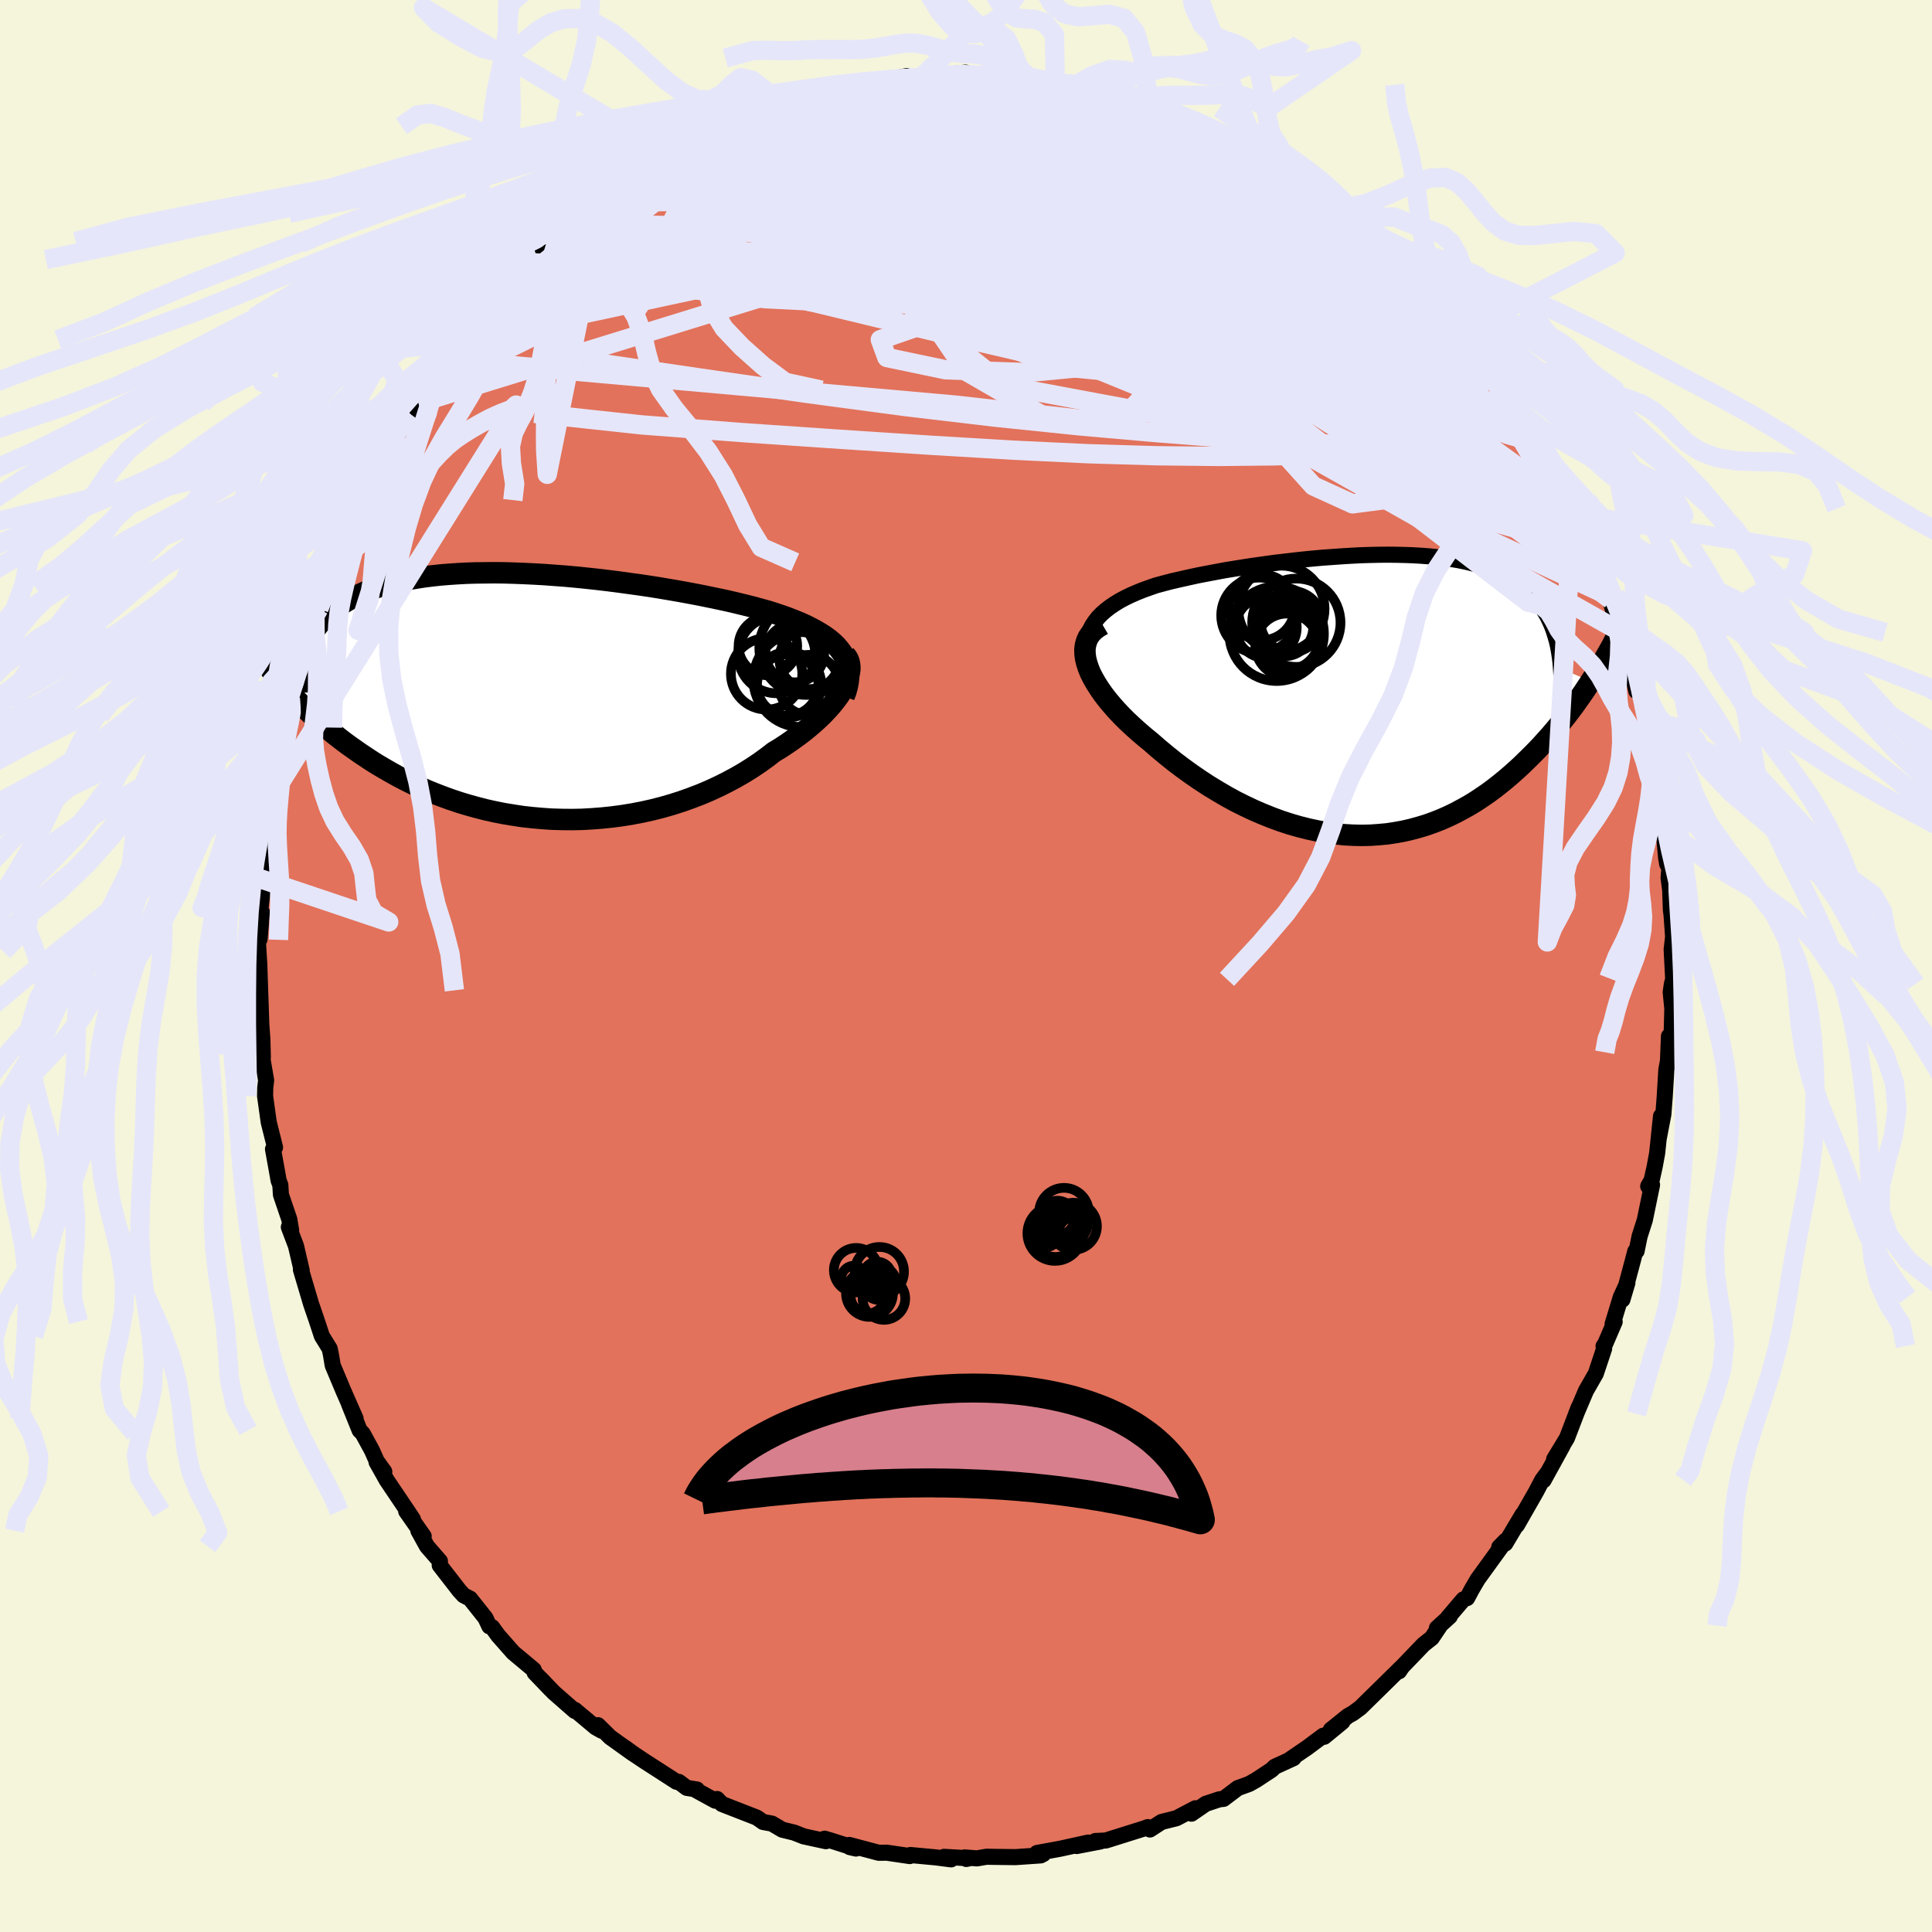 <svg xmlns="http://www.w3.org/2000/svg" width="500" height="500" viewBox="-100 -100 200 200"><defs><clipPath id="c"><path d="m31.98-4.49-.27-.36-.3-.35-.35-.34-.38-.32-.42-.31-.46-.3-.49-.29-.52-.28-.55-.28-.58-.26-.61-.25-.64-.25-.67-.24-.69-.23-.72-.23-.76-.21-.8-.22-.84-.21-.86-.21-.9-.21-.93-.2-.96-.2-.98-.2-1-.19-1.03-.19-1.04-.18-1.06-.18-1.07-.17-1.08-.16-1.1-.15-1.09-.15-1.1-.14-1.1-.13-1.11-.12-1.09-.11-1.1-.1-1.08-.08-1.08-.08-1.06-.06-1.05-.05-1.04-.04-1.02-.03-1-.01-.98.01-.96.01-.94.03-.92.05-.89.06-.87.07-.83.09-.82.1-.78.12-.76.13-.73.14-.7.16-.68.17-.64.19-.62.19-.59.21-.57.22-.54.24-.51.24-.49.25-.46.26-.44.27-.42.28-.39.29-.38.3-.35.31-.33.32-.31.34-.29.34-.27.35-.24.36-.23.36-.21.38-.19.39-.18.39-.15.4-1.56 4.33.35.37.35.39.38.38.38.39.4.39.42.4.43.39.45.4.46.4.48.41.49.4.51.4.53.41.54.4.57.4.57.4.6.4.62.41.64.4.66.39.68.39.7.39.72.38.74.37.77.36.78.35.81.33.83.32.85.31.87.29.89.27.9.25.93.24.94.21.96.19.97.16.98.15 1 .11 1.01.09 1.02.07 1.03.03 1.04.01 1.04-.02 1.05-.06 1.04-.08 1.05-.11 1.05-.14 1.04-.17 1.04-.2 1.03-.23 1.02-.26 1.01-.29 1-.32.98-.35.97-.37.94-.4.93-.43.9-.45.88-.47.85-.49.83-.52.79-.53.76-.55.73-.56.68-.41.65-.43.62-.43.61-.44.57-.44.55-.45.52-.45.49-.45.46-.45.43-.46.4-.45.36-.45.33-.44.29-.44.25-.42"/></clipPath><clipPath id="b"><path d="m-30.06-6.29.17-.46.23-.44.28-.42.32-.41.37-.38.41-.36.44-.34.49-.33.52-.32.56-.3.58-.28.62-.27.64-.26.67-.24.69-.24.82-.22.84-.22.88-.2.89-.2.92-.2.94-.18.95-.18.97-.18.98-.16 1-.16 1-.15 1-.14 1.01-.14 1.02-.12 1.01-.12 1.01-.11 1-.1 1-.09 1-.07.98-.07.98-.06.96-.05.94-.03.94-.02.91-.01.9.01.88.02.86.03.84.05.82.06.79.08.78.09.75.11.72.12.7.14.67.16.65.17.62.19.6.21.57.22.55.24.52.26.49.27.47.29.45.3.42.32.39.34.38.35.35.36.33.38.31.4.28.41.27.43.25.44.22.46.21.48.18.49.16.51.15.52.13.55.1.55.09.58.07.58.05.61 3.08 1.34-.32.48-.33.5-.34.5-.36.5-.36.51-.38.51-.39.51-.41.51-.41.52-.43.51-.44.52-.46.51-.46.51-.48.51-.5.51-.51.5-.52.51-.54.5-.56.5-.57.49-.59.48-.61.48-.62.46-.64.44-.66.44-.67.41-.7.39-.71.38-.72.35-.74.33-.76.3-.78.28-.79.24-.81.22-.82.19-.83.15-.85.13-.87.08-.87.06-.89.02-.9-.02-.91-.05-.91-.1-.93-.12-.93-.17-.94-.2-.95-.24-.94-.27-.95-.31-.95-.35-.95-.38-.95-.41-.95-.45-.94-.47-.93-.51-.92-.54-.92-.56-.9-.59-.89-.61-.87-.63-.86-.65-.83-.67-.82-.68-.79-.69-.65-.53-.63-.54-.61-.55-.59-.55-.55-.55-.53-.56-.49-.56-.47-.56-.42-.55-.39-.56-.35-.55-.31-.54-.27-.53-.21-.52-.17-.51"/></clipPath><filter id="a"><feTurbulence baseFrequency=".05" numOctaves="3" result="noise" type="noise"/><feDisplacementMap in="SourceGraphic" in2="noise" scale="2"/></filter></defs><rect width="100%" height="100%" x="-100" y="-100" fill="beige"/><path fill="#E2725B" stroke="#000" stroke-linejoin="round" stroke-width="1.667" d="m73.21 1.38-.14.49-.12.85.17 1.7-.07 2.59-.07.95-.21-.69-.1 2.54-.17.93-.17 2.81-.14 1.81-.46 2.4.22-2.22-.4 3.83-.26 1.41-.31 1.39-.36.63.4-.14-.75 3.64-.54 1.69-.31 1.52-.14.03-.22.85-1.11 4.15.52-1.75-.69 1.5-.84 2.76.21-.22-.98 2.28-.17.24.06.26-.86 2.58-1.02 1.78-1.02 2.4.28-.71-1.23 3.21-1.33 2.19.87-1.38-1.96 3.56.33-.67-.47.64-.64 1.22-1.98 3.46.58-1.1-1.78 2.99-.63.38.67-.68-2.89 3.99-.61 1.04-.49.92-.39.14-1.6 1.88.19-.12-1.33 1.21.32-.25-.85 1.27-.85.67-2.22 2.31-.32.47.16-.32-.75.74-3.41 3.35-.79.58-.49.27-1.78 1.43 1.19-.81-1.88 1.54-.1-.11-1.66 1.24-1.85 1.26.44-.18-1.94.89-.33.32-1.61 1.06-.71.4-1.18.43-1.48 1.12-.42.04-1.42.47-1.48 1.02.41-.56-1.96 1.03-1.55.39-1.2.78-.22-.25-.34.13-4.01 1.26-1.08.05.51.05-2.44.47 1.2-.36-2.91.64-2.4.44.65.11-.27.14-2.62.18-1.64-.02-1.35-.02-.99.17-1.27-.1.17.16.32-.07-2.62-.15.73.26-1.55-.2-2.67-.25-.06.11-2.38-.35-.83.01-3.05-.81.04.22.65.15-2.61-.83-.64-.19.14.26-2.3-.5-.99-.39-1.23-.3-1.07-.63-.92-.17-.64-.45-3.62-1.41-.5-.52-.18.18-1.94-1.06.04-.1-1.06-.17-.82-.62-.24-.01-3.26-2.1-1.2-.8-.85-.62.78.58-2.33-1.67-1.27-1.25.38.57-.62-.35L-40.5 77l.01.12-2.17-1.9-1.36-1.42 1.03 1.09-1.66-1.73-.1-.31-2.12-1.77-1.56-1.77-.63-.87-.28-.08-.41-.87-1.59-2-.66-.34-.44-.48-2.04-2.63.02-.43-1.34-1.54-.89-1.61.55.57-1.81-2.58.7.83-.52-.79-2.19-3.25-1.06-1.89.8.99-.79-1.1-.49-1.1-.95-1.74-.32-.33-1.09-2.7.67 1.48-1.24-2.82-1.13-2.69-.17-1.04-.14-.68-.81-1.31-.49-1.49-.31-.91-.31-.9-1.06-3.58.08.08-.59-2.53-.74-1.95.24.33-.19-1.13-.87-2.56-.06-1-.18-.47-.13-.75-.45-2.49.21-.19-.65-2.59-.38-2.72.02-.89.09-.73-.47-2.75.13.37-.05-1.9-.11-1.5-.06-1.83-.06-1.71-.09-2.71-.13-2.13-.02 1.22.12-3.78.06 2.1.24-2.79-.17-.27.35-2.7-.02-.79.27-2.73.07-1.21.07-2.08.05.7.45-2.25-.11-1.02.3-1.19.44-2.91.26.21.5-3.72.3-.39.01-.89.02.42.16-1.31 1.17-4.04.36-1.48.42-1.04.59-1.92-.05-.01 1.34-3.22-.88 2.42 1.84-4.8.35-1.39.09.16.72-1.65-.18.06 1.84-3.51.8-1.86-.76 1.33 1.09-2.09.73-.96 1.36-2.27.01-.66 1.57-2.51-.58 1.15 2.22-3.62-.8 1.34.85-1.46 1.13-1.51.33-.5.96-.99 1.51-1.94-.1-.18 1.71-2.56-.89 1.31 1.04-1.03 1.56-2.2 1.19-1.19 1.71-1.39.92-.84-.5-.06.71-.32 2.1-1.87-.04.19 1.01-1.49 1.11-.56 2.04-1.97-.8.91 1.46-1.11 1.32-.89 1.56-1.23.78-.47 1.46-.81 1.37-.91-.7.38 2.77-1.85.16.31.27-.53.79-.14 2.93-1.51.45-.24 1.95-.77.57-.14-1.16.49 4.12-1.57-.26-.24.88.05 2.37-.75.42-.35 1.03-.38 1.27-.08 1.44-.21.75-.27 1.52-.14.59-.28 2.88-.56-1.02.5.87-.11 3.27-.43-1.63.22 4.62-.55-.22.22.49-.01 1.11-.02 1.92.17.99.13 1.2.08-.66-.07 1.65-.04.31.13 2.79.32-.3.24 1.81.31 1.26-.08 3.19 1.03 1.18.04 1.17.66.05.02 1.26.44.2.06.22.17 1.67.39.87.21 2.33 1.06-.75-.17 3.61 1.49-1.77-.78 2.02 1.11 1.97 1.24.38-.09.82.37-.27-.19 3.44 2.04.36.67.28-.06.27.11 3.25 2.76.19-.1 1.11 1-.43-.69 1.12 1.09 1.69 1.63.97.72 2.5 2.12-1.18-.89 1.6 1.72.78.77 1.18 1.09.52.78 1.93 1.89-.08-.02 1.21 1.52.66.56.63 1 .87 1.23 1.79 2.56.31.46-.31-.4 2.25 3.09-.37-.25.91 1.55-.5-.61 2.28 3.65.75 1.32-.64-1.44 2.24 3.95-.18.01.98 1.64.31 1.01-.08-.22 1.48 3.54.89 2.18-.34-.98.23.88.28.09 1.14 3.15-.18-.38.8 2.92.43.59.06.26.62 1.96.61 2.76.3 1.36.26.01.39 1.2.36 1.79.46 3.21.05-.81.39 3.59.43 1.68-.12.16.23 1.11.22.76.42 4.58.11.63.23.41-.09 1.01.17 1.3.07 2.03.07.52.16 2.26-.15 1.3.16 3.1-.14.49" filter="url(#a)"/><path fill="#fff" d="m-30.06-6.29.17-.46.23-.44.28-.42.32-.41.37-.38.41-.36.44-.34.49-.33.52-.32.56-.3.58-.28.62-.27.64-.26.67-.24.69-.24.82-.22.84-.22.88-.2.89-.2.92-.2.94-.18.95-.18.97-.18.98-.16 1-.16 1-.15 1-.14 1.01-.14 1.02-.12 1.01-.12 1.01-.11 1-.1 1-.09 1-.07.98-.07.98-.06.96-.05.94-.03.94-.02.91-.01.9.01.88.02.86.03.84.05.82.06.79.08.78.09.75.11.72.12.7.14.67.16.65.17.62.19.6.21.57.22.55.24.52.26.49.27.47.29.45.3.42.32.39.34.38.35.35.36.33.38.31.4.28.41.27.43.25.44.22.46.21.48.18.49.16.51.15.52.13.55.1.55.09.58.07.58.05.61 3.08 1.34-.32.48-.33.5-.34.5-.36.5-.36.51-.38.51-.39.51-.41.51-.41.52-.43.51-.44.52-.46.51-.46.51-.48.51-.5.51-.51.5-.52.51-.54.5-.56.5-.57.49-.59.48-.61.48-.62.46-.64.44-.66.44-.67.41-.7.39-.71.38-.72.35-.74.33-.76.3-.78.28-.79.24-.81.22-.82.19-.83.15-.85.13-.87.08-.87.06-.89.02-.9-.02-.91-.05-.91-.1-.93-.12-.93-.17-.94-.2-.95-.24-.94-.27-.95-.31-.95-.35-.95-.38-.95-.41-.95-.45-.94-.47-.93-.51-.92-.54-.92-.56-.9-.59-.89-.61-.87-.63-.86-.65-.83-.67-.82-.68-.79-.69-.65-.53-.63-.54-.61-.55-.59-.55-.55-.55-.53-.56-.49-.56-.47-.56-.42-.55-.39-.56-.35-.55-.31-.54-.27-.53-.21-.52-.17-.51" filter="url(#a)" transform="translate(42.74 -28.06)"/><path fill="#fff" d="m31.98-4.49-.27-.36-.3-.35-.35-.34-.38-.32-.42-.31-.46-.3-.49-.29-.52-.28-.55-.28-.58-.26-.61-.25-.64-.25-.67-.24-.69-.23-.72-.23-.76-.21-.8-.22-.84-.21-.86-.21-.9-.21-.93-.2-.96-.2-.98-.2-1-.19-1.03-.19-1.04-.18-1.06-.18-1.07-.17-1.08-.16-1.1-.15-1.09-.15-1.1-.14-1.1-.13-1.11-.12-1.09-.11-1.1-.1-1.08-.08-1.08-.08-1.06-.06-1.05-.05-1.04-.04-1.02-.03-1-.01-.98.01-.96.01-.94.03-.92.05-.89.06-.87.07-.83.09-.82.1-.78.12-.76.13-.73.14-.7.16-.68.17-.64.19-.62.19-.59.21-.57.22-.54.24-.51.24-.49.25-.46.26-.44.27-.42.28-.39.29-.38.3-.35.31-.33.32-.31.34-.29.34-.27.35-.24.36-.23.36-.21.38-.19.39-.18.39-.15.4-1.56 4.33.35.37.35.39.38.38.38.39.4.39.42.4.43.39.45.4.46.4.48.41.49.4.51.4.53.41.54.4.57.4.57.4.6.4.62.41.64.4.66.39.68.39.7.39.72.38.74.37.77.36.78.35.81.33.83.32.85.31.87.29.89.27.9.25.93.24.94.21.96.19.97.16.98.15 1 .11 1.01.09 1.02.07 1.03.03 1.04.01 1.04-.02 1.05-.06 1.04-.08 1.05-.11 1.05-.14 1.04-.17 1.04-.2 1.03-.23 1.02-.26 1.01-.29 1-.32.98-.35.97-.37.94-.4.93-.43.9-.45.88-.47.85-.49.83-.52.79-.53.76-.55.73-.56.68-.41.65-.43.62-.43.61-.44.57-.44.55-.45.52-.45.49-.45.46-.45.43-.46.4-.45.36-.45.33-.44.29-.44.25-.42" filter="url(#a)" transform="translate(-44.83 -27.95)"/><g fill="none" stroke="#000" transform="translate(42.74 -28.06)"><path stroke-linejoin="round" stroke-width="1.667" d="m-28.41-.13-.48-.76-.41-.72-.33-.69-.26-.66-.19-.62-.12-.6-.05-.57v-.54l.07-.51.12-.49.17-.46.23-.44.28-.42.32-.41.37-.38.41-.36.44-.34.49-.33.52-.32.56-.3.58-.28.62-.27.64-.26.67-.24.69-.24.82-.22.84-.22.88-.2.89-.2.92-.2.94-.18.95-.18.97-.18.98-.16 1-.16 1-.15 1-.14 1.01-.14 1.02-.12 1.01-.12 1.01-.11 1-.1 1-.09 1-.07.98-.07.98-.06.96-.05.94-.03.94-.02.91-.01.9.01.88.02.86.03.84.05.82.06.79.08.78.09.75.11.72.12.7.14.67.16.65.17.62.19.6.21.57.22.55.24.52.26.49.27.47.29.45.3.42.32.39.34.38.35.35.36.33.38.31.4.28.41.27.43.25.44.22.46.21.48.18.49.16.51.15.52.13.55.1.55.09.58.07.58.05.61.04.62.01.63v.65l-.01.66-.04.67-.05.69-.06.71-.08.71-.1.73-.1.74" filter="url(#a)"/><path stroke-linejoin="round" stroke-width="2.222" d="m-28.61-7.28-.48.28-.4.31-.32.33-.26.37-.18.4-.12.42-.06.44.01.46.06.48.12.5.17.51.21.52.27.53.31.54.35.55.39.56.42.55.47.56.49.56.53.56.55.55.59.55.61.55.63.54.65.53.79.69.82.68.83.67.86.65.87.63.89.61.9.59.92.56.92.54.93.51.94.47.95.45.95.41.95.38.95.35.95.31.94.27.95.24.94.2.93.17.93.12.91.1.91.05.9.02.89-.02.87-.06.87-.08.85-.13.83-.15.82-.19.81-.22.79-.24.78-.28.76-.3.74-.33.72-.35.71-.38.7-.39.67-.41.66-.44.64-.44.62-.46.61-.48.59-.48.57-.49.56-.5.54-.5.52-.51.51-.5.5-.51.48-.51.46-.51.46-.51.44-.52.43-.51.41-.52.41-.51.39-.51.38-.51.36-.51.36-.5.34-.5.33-.5.32-.48.31-.49.3-.47.29-.47.27-.47.27-.45.25-.45.25-.44.24-.43.22-.43.22-.41" filter="url(#a)"/><circle cx="-9.845" cy="-7.04" r="3.05" clip-path="url(#b)" filter="url(#a)"/><circle cx="-12.12" cy="-9.07" r="3.41" clip-path="url(#b)" filter="url(#a)"/><circle cx="-11.67" cy="-6.98" r="3.17" clip-path="url(#b)" filter="url(#a)"/><circle cx="-10.58" cy="-6.335" r="4.892" clip-path="url(#b)" filter="url(#a)"/><circle cx="-12.405" cy="-8.23" r="3.918" clip-path="url(#b)" filter="url(#a)"/><circle cx="-9.51" cy="-5.145" r="3.278" clip-path="url(#b)" filter="url(#a)"/><circle cx="-10.09" cy="-8.915" r="4.468" clip-path="url(#b)" filter="url(#a)"/><circle cx="-8.545" cy="-7.475" r="4.572" clip-path="url(#b)" filter="url(#a)"/><circle cx="-9.07" cy="-7.6" r="3.18" clip-path="url(#b)" filter="url(#a)"/><circle cx="-9.485" cy="-5.96" r="3.348" clip-path="url(#b)" filter="url(#a)"/></g><g fill="none" stroke="#000" transform="translate(-44.83 -27.95)"><path stroke-linejoin="round" stroke-width="2.222" d="m32.21.04.2-.54.14-.52.09-.5.04-.48v-.46l-.05-.44-.1-.42-.14-.41-.18-.39-.23-.37-.27-.36-.3-.35-.35-.34-.38-.32-.42-.31-.46-.3-.49-.29-.52-.28-.55-.28-.58-.26-.61-.25-.64-.25-.67-.24-.69-.23-.72-.23-.76-.21-.8-.22-.84-.21-.86-.21-.9-.21-.93-.2-.96-.2-.98-.2-1-.19-1.03-.19-1.04-.18-1.06-.18-1.07-.17-1.08-.16-1.1-.15-1.09-.15-1.1-.14-1.1-.13-1.11-.12-1.09-.11-1.1-.1-1.08-.08-1.08-.08-1.06-.06-1.05-.05-1.04-.04-1.02-.03-1-.01-.98.01-.96.01-.94.03-.92.05-.89.06-.87.07-.83.09-.82.1-.78.12-.76.13-.73.14-.7.16-.68.17-.64.19-.62.19-.59.21-.57.22-.54.24-.51.24-.49.25-.46.26-.44.27-.42.28-.39.29-.38.3-.35.31-.33.32-.31.34-.29.34-.27.35-.24.36-.23.36-.21.38-.19.39-.18.39-.15.4-.14.41-.12.41-.1.43-.09.43-.07.43-.05.45-.05.44-.02.46-.02.46v.46" filter="url(#a)"/><path stroke-linejoin="round" stroke-width="2.222" d="m32.31-4.25.2.24.15.27.09.3.05.32.01.34-.05.36-.08.38-.13.39-.17.41-.21.42-.25.42-.29.44-.33.44-.36.45-.4.45-.43.46-.46.45-.49.45-.52.45-.55.45-.57.44-.61.44-.62.43-.65.43-.68.41-.73.56-.76.55-.79.53-.83.52-.85.49-.88.47-.9.45-.93.43-.94.4-.97.37-.98.35-1 .32-1.01.29-1.02.26-1.03.23-1.04.2-1.04.17-1.05.14-1.05.11-1.04.08-1.05.06-1.04.02-1.04-.01-1.03-.03-1.02-.07-1.01-.09-1-.11-.98-.15-.97-.16-.96-.19-.94-.21-.93-.24-.9-.25-.89-.27-.87-.29-.85-.31-.83-.32-.81-.33-.78-.35-.77-.36-.74-.37-.72-.38-.7-.39-.68-.39-.66-.39-.64-.4-.62-.41-.6-.4-.57-.4-.57-.4-.54-.4-.53-.41-.51-.4-.49-.4-.48-.41-.46-.4-.45-.4-.43-.39-.42-.4-.4-.39-.38-.39-.38-.38-.35-.39-.35-.37-.33-.37-.32-.37-.31-.36-.29-.36-.28-.35-.27-.34-.26-.34-.25-.33-.24-.33-.22-.32" filter="url(#a)"/><circle cx="28.583" cy="-1.14" r="3.124" clip-path="url(#c)" filter="url(#a)"/><circle cx="24.188" cy="-2.29" r="3.694" clip-path="url(#c)" filter="url(#a)"/><circle cx="28.283" cy="-4.96" r="4.848" clip-path="url(#c)" filter="url(#a)"/><circle cx="27.108" cy="-4.46" r="3.044" clip-path="url(#c)" filter="url(#a)"/><circle cx="28.628" cy="-3.835" r="3.116" clip-path="url(#c)" filter="url(#a)"/><circle cx="24.323" cy="-5.175" r="3.036" clip-path="url(#c)" filter="url(#a)"/><circle cx="26.373" cy="-1.145" r="3.178" clip-path="url(#c)" filter="url(#a)"/><circle cx="25.233" cy="-4.275" r="3.996" clip-path="url(#c)" filter="url(#a)"/><circle cx="26.458" cy="-1.18" r="3.392" clip-path="url(#c)" filter="url(#a)"/><circle cx="27.738" cy="-1.7" r="4.91" clip-path="url(#c)" filter="url(#a)"/></g><g fill="none" stroke="#E6E6FA" stroke-linejoin="round" stroke-width="2"><path d="m17.85-89.38.19.13.05.22-.29.27-.61.33-.95.42-1.36.51-1.89.59-2.51.65-3.2.7-3.95.76-4.73.83-5.57.93-6.49 1.03-7.52 1.15-8.57 1.33m-1.64-3.81.3-.22.95-.56 1-.54 1.04-.53 1.12-.54 1.15-.54 1.09-.5.95-.41.79-.33.63-.24.45-.16.28-.06.09.03-.13.14-.37.26-.63.4-.93.55-1.26.72-1.63.89-2.07 1.1-2.55 1.33-3.08 1.61" filter="url(#a)"/><path d="m-31.19-83.34.47-.17 1.49-.44 1.87-.34 2.25-.28 2.67-.27 3.02-.26 3.28-.21 3.45-.12 3.58-.05 3.7.01 3.8.01 3.9.02 3.95.02 3.96.03 3.9.04 3.81.06 3.78.16 3.88.36" filter="url(#a)"/><path d="m12.31-91.11 2.31.7 1.29.42.67.33.25.28-.03.25-.25.26-.43.28-.61.32-.83.37-1.13.41-1.48.45-1.88.47-2.33.49-2.78.51-3.21.52-3.66.5-4.13.51-4.62.53-5.14.57-5.73.62-6.42.62" filter="url(#a)"/><path d="m30.46-84.05 2.03 1.39.48.69-.3.43-.82.38-1.37.34-2.08.21-2.86.03-3.66-.11-4.43-.21-5.22-.26-6.14-.34-7.24-.44-8.42-.62-9.42-.85" filter="url(#a)"/><path d="m47.59-70.07.75.92.69.85.42.64.19.5-.02.38-.25.27-.51.12-.85-.11-1.25-.39-1.7-.69-2.17-1.01-2.63-1.31-3.08-1.61-3.5-1.9-3.93-2.2-4.34-2.52-4.76-2.88-5.19-3.26-5.72-3.68" filter="url(#a)"/><path d="m50.04-67.4.33.45.71.89.82 1.07.86 1.17.86 1.2.8 1.13.69.99.55.81.41.62.25.42.08.21-.08-.03-.27-.29-.46-.57-.69-.89-.98-1.25-1.29-1.67-1.67-2.15-2.07-2.68M22.12-88.09l1.5.72 1.07.52.97.48.9.46.85.44.74.4.61.33.42.25.24.2.04.13-.18.06-.41-.05-.67-.16-1-.33-1.42-.53-1.97-.78L21.15-87l-3.37-1.28-3.99-1.43m-9-2.28 1.26.03 1.07.14.96.21.87.24.76.26.61.3.35.31-.04.32-.52.3-1.03.29-1.51.27-1.96.28-2.37.3-2.75.34-3.14.36-3.57.37-4.1.39-4.77.44-5.71.6" filter="url(#a)"/><path d="m21.25-88.3 1.04.39.92.5.65.47.36.45.11.44-.14.44-.4.43-.71.41-1.04.42-1.38.42-1.74.45-2.13.46-2.52.47-2.92.45-3.37.43-3.84.4-4.37.37-4.92.35-5.5.39-6.09.46-6.71.55-7.44.61m-10.6 2.24 1.31-.82 1.41-.87 1.55-.83 1.82-.91 2.11-1.01 2.31-1.08 2.42-1.09 2.45-1.07 2.42-1.02 2.36-.99 2.29-.93 2.18-.88 2.03-.82 1.87-.76 1.68-.7 1.5-.64 1.49-.62m14.73-.69.88.18 1.14.22 1.12.24 1.11.25 1.08.26.88.27.55.25.13.22-.31.16-.7.12-1.06.07-1.38.06-1.71.05-2.06.06-2.47.05-2.96.02-3.5-.02-4.04-.09-4.48-.1m-13.18 2.84 1.4-.52 1.01-.32 1.16-.38 1.36-.45 1.45-.47 1.44-.44 1.37-.42 1.27-.36 1.13-.31.98-.25.78-.2.55-.12.27-.06-.07.01-.43.08-.84.17-1.21.26-1.49.36" filter="url(#a)"/><path d="m-18.42-89.1 1.87-.53 1.75-.27 2.01-.09 2.35.03 2.63.11 2.85.15 3.03.2 3.12.23 3.16.28 3.18.32 3.16.36 3.12.35 3.03.31 2.92.28 2.66.28" filter="url(#a)"/><path d="m-24.97-86.68.88-.35 1.17-.35 1.25-.32 1.43-.34 1.62-.37 1.76-.39 1.86-.37 1.9-.34 1.91-.32 1.89-.28 1.83-.25 1.74-.25 1.6-.23 1.45-.22 1.27-.21 1.11-.2.93-.16.79-.15.66-.11.55-.08.38-.07.07-.05-.48-.08m52.52 31.68 1.15 1.93-.02.97-.61.75-1.04.77-1.48.75-2 .68-2.57.57-3.19.46-3.84.37-4.48.27-5.12.16-5.77.06-6.41-.07-7.08-.21-7.8-.37-8.54-.51-9.26-.61-9.96-.68-10.62-.81-11.15-1.2" filter="url(#a)"/><path d="m63.07-46.79.98 2.57.17 1.1-.39.24-.79-.14-1.11-.33-1.47-.48-1.85-.73-2.29-1.02-2.75-1.37-3.24-1.73-3.76-2.1-4.29-2.51-4.82-2.96-5.37-3.44-5.94-3.93-6.56-4.39-7.22-4.84-7.87-5.36-8.53-5.92m-36.35 7.27 1.36-1.12 1.23-.67 1.64-.79 2-.94 2.26-1.03 2.39-1.05 2.47-1.02 2.5-.98 2.53-.94 2.55-.91 2.54-.87 2.51-.85 2.44-.84 2.35-.83 2.21-.78 1.98-.7 1.35-.54m21.97 2.36.96.37.87.42 1.13.55 1.41.72 1.6.86 1.7.95 1.72 1 1.69 1.03 1.67 1.04 1.63 1.03 1.57.99 1.49.95 1.39.88 1.27.8 1.12.7.97.61.79.48.59.34.36.17-.03-.11-.57-.54" filter="url(#a)"/><path d="m38.93-78.32 1.28 1.26 1.51 1.5 1.54 1.55 1.45 1.54 1.38 1.55 1.35 1.57 1.35 1.6 1.33 1.58 1.27 1.51 1.15 1.36.98 1.18.81.95.64.74.45.5.22.21-.1-.2M57-57.65l.21.93-.55.71-1.28.58-2.16.26-3.13-.11-4.15-.44-5.21-.76-6.32-1.09L26.97-59l-8.55-1.77-9.66-2.11-10.84-2.51-12.14-2.93-13.52-3.23" filter="url(#a)"/><path d="m55.12-60.49 1.16 1.83.04.66-.54.23-.97-.01-1.43-.26-1.99-.63-2.61-1.04-3.31-1.49-4.05-1.94-4.85-2.43-5.65-2.93-6.43-3.44-7.17-3.95-8-4.53-9.01-5.16" filter="url(#a)"/><path d="m34.54-81.4.71.7.51.9-.34.6-1.21.33-1.97.23-2.66.22-3.35.23-4.14.17-5.01.04-6-.15-7.01-.32-8.05-.45-9.12-.58-10.31-.71M57.37-57.4l-.28.17-.44.54-.79.71-1.26.72-1.87.6-2.53.43-3.22.26-3.95.08-4.68-.1-5.42-.26-6.19-.41-7-.55-7.86-.69-8.73-.9-9.57-1.13-10.31-1.38-11.01-1.59-11.76-1.73m11.6-22.54 2.22-1.03 1.76-.57 1.7-.33 1.81-.23 2.02-.18 2.25-.17 2.45-.16 2.59-.13 2.69-.11 2.73-.07 2.77-.03h2.78l2.77.03 2.73.06 2.68.07 2.57.07 2.45.06 2.29.07 2.13.05 1.95.03 1.67-.05" filter="url(#a)"/><path d="m9.54-91.58.29.25.89.3.98.4.72.47.23.52-.33.55-.91.58-1.42.63-1.88.69-2.29.79-2.68.9-3.11 1.02-3.59 1.15-4.13 1.28-4.74 1.4-5.37 1.52-6.01 1.64-6.63 1.71-7.13 1.66m90.03 9.78.84 1.37.41 1.14-.14.75-.63.51-1.06.34-1.52.21-1.98.09-2.45-.03-2.92-.17-3.42-.32-3.95-.52-4.53-.72-5.12-.94-5.77-1.16-6.43-1.35-7.12-1.52-7.83-1.7-8.56-1.89-9.26-2.21-9.76-2.72" filter="url(#a)"/><path d="m59.69-53.06.31.62.04.46-.18.49-.53.3-.95.01-1.39-.29-1.83-.6-2.31-.94-2.83-1.36-3.37-1.8-3.96-2.25-4.55-2.63-5.12-3-5.69-3.37-6.27-3.8-6.9-4.28-7.62-4.75-8.42-5.19m-26.02.27 2.05-1.04 1.3-.61.91-.37.65-.24.49-.14.34-.06.13.06-.18.22-.56.45-1.03.68-1.52.95-2.03 1.21-2.52 1.45-3.08 1.73-3.82 2.11" filter="url(#a)"/><path d="m-37.68-79.03 1.28-.91 1.2-.83 1.06-.7.92-.58.76-.46.62-.34.49-.23.37-.12h.26l.14.14-.02.29-.23.47-.5.69-.76.9-1.03 1.12-1.29 1.33-1.56 1.56-1.89 1.83-2.23 2.11-2.62 2.41-3.01 2.68-3.34 2.91-3.53 2.94M62.84-47.58l.16.76.08.92-.12.9-.47.55-.87.14-1.25-.16-1.61-.35-1.96-.51-2.33-.67-2.73-.89L48.59-48 45-49.36l-4.05-1.63-4.53-1.91-5.02-2.22-5.51-2.56-6.01-2.9-6.51-3.24-7.05-3.57-7.68-3.88-8.43-4.17-9.22-4.48" filter="url(#a)"/><path d="m55.43-60.09.07.41-.15.74-.82.48-1.49.24-2.13.08-2.78-.1-3.49-.34-4.24-.62-5.04-.93-5.9-1.23-6.79-1.54-7.72-1.84-8.68-2.11-9.68-2.34-10.75-2.6-11.91-2.93m-1.83-10.45 2.25-1.01 1.87-.49 1.87-.21 2.04-.06 2.32.01 2.6.05 2.87.1 3.08.15 3.22.21 3.35.27 3.41.32 3.46.34 3.49.38 3.51.41 3.53.45 3.5.49 3.41.49 3.19.41 2.97.32 2.97.38" filter="url(#a)"/><path d="m42.71-74.88 1.33 1.2.5.62.36.59.27.57.11.52-.12.39-.4.25-.69.09-1.01-.08-1.34-.23-1.68-.39-2.06-.58-2.46-.79-2.91-1.03-3.39-1.29-3.89-1.56-4.43-1.81-4.94-2.07-5.41-2.34-5.77-2.62-6.23-2.95m36.26 7.1 2.14 1.75 1.08.82.68.5.56.44.54.48.5.48.34.41.09.24-.22.03-.57-.2-.91-.45-1.27-.71-1.65-.98-2.11-1.3-2.64-1.66-3.24-2.06-3.9-2.43" filter="url(#a)"/><path d="m-42.5-74.81 1.2-1.18 1.55-.93 1.75-.73 1.98-.63 2.28-.62 2.57-.64 2.81-.64 3-.61 3.14-.56 3.25-.5 3.33-.45 3.4-.43 3.48-.4 3.54-.4 3.61-.4 3.66-.39 3.66-.37 3.61-.32 3.52-.26 3.39-.25 3.26-.3 3.37-.26" filter="url(#a)"/><path d="m-39.14-77.92 1.59-1 2-.94 2.36-.87 2.67-.79 2.93-.72 3.17-.66 3.4-.61 3.62-.59 3.8-.57 3.99-.57 4.15-.59 4.27-.6 4.28-.6 4.16-.57 3.98-.5 3.88-.41m47.73 40.93.01.67-.35.69-.84.56-1.5.05-2.24-.52-2.97-.99-3.66-1.34-4.38-1.64-5.1-1.98-5.88-2.37-6.71-2.81-7.6-3.25-8.55-3.65-9.48-4.09-10.3-4.68-10.94-5.47" filter="url(#a)"/><path d="m-3.03-92.16-.07.08.68.11.23.31-.35.53-.87.76-1.41.98-2.01 1.22-2.71 1.44-3.41 1.68-4.12 1.99-4.88 2.36-5.77 2.85-6.78 3.41-7.86 4m97.79 10.35.24.47.33.89v.72l-.31.59-.57.52-.84.43-1.16.3-1.53.15-1.91-.03-2.34-.22-2.75-.4-3.19-.58-3.65-.77-4.12-.97-4.61-1.21-5.1-1.45-5.59-1.71-6.05-1.93-6.51-2.13-7-2.3-7.52-2.49-8.1-2.72-8.73-2.97" filter="url(#a)"/><path d="m65.1-42.05.23.68.25.72.13.66-.06.41-.29.05-.53-.35-.79-.73-1.06-1.17-1.4-1.66-1.76-2.25-2.16-2.9-2.54-3.54-2.89-4.13-3.24-4.71-3.69-5.46-4.47-6.51" filter="url(#a)"/><path d="m57-57.65.48.97.28.8.1.69-.21.4-.61.05-1.06-.31-1.54-.66-2.05-1.05-2.57-1.43-3.08-1.82-3.61-2.25L38.99-65l-4.69-3.27-5.22-3.8-5.77-4.3-6.38-4.75-7.22-5.28" filter="url(#a)"/><path d="m-19.04-88.91.48-.1 1.62-.01 2.32.07 2.75.2 3.12.35 3.45.5 3.74.61 4 .7 4.16.75 4.27.78 4.3.81 4.34.86 4.44.96 4.59 1.13 4.7 1.27" filter="url(#a)"/><path d="m21.25-88.3 1.03.4.89.52.59.51.3.51.03.52-.22.53-.5.56-.82.57-1.14.6-1.49.64-1.86.71-2.24.75-2.64.79-3.05.83-3.5.85-3.97.87-4.47.88-4.97.9-5.44.92-5.9.94-6.32.93-6.8.87-7.53.92m34.11-20.16 2.89-.29 1.34-.06.96.03.91.05.84.06.69.07.52.08.34.08.2.1.06.14-.08.18-.26.22-.47.25-.73.29-1.07.31-1.47.34-1.96.35-2.47.37-2.99.38-3.45.41-3.82.42-3.94.32m-20.52 9.92 1.38-1.02 1.36-.97 1.29-.89 1.18-.79 1.04-.68.9-.58.73-.45.55-.33.36-.19.17-.04-.04.12-.29.28-.57.48-.93.7-1.35.97-1.79 1.26-2.21 1.58-2.52 1.8" filter="url(#a)"/><path d="m39.36-77.63.06-.09.6.56.66.71.45.58.07.35-.35.08-.74-.16-1.14-.4-1.61-.67-2.17-.98-2.85-1.34-3.6-1.74-4.32-2.15-4.97-2.55-5.67-2.99" filter="url(#a)"/><path d="m-23.16-87.34 2.78-.97 1.92-.35 2-.08 2.27.07 2.54.18 2.77.31 2.97.42 3.16.51 3.32.58 3.42.62 3.51.68 3.56.72 3.57.76 3.55.75 3.5.72 3.42.65 3.35.64 3.32.73 3.34.93" filter="url(#a)"/><path d="m-4.66-91.94 3-.21 1.68.19 1.53.41 1.72.57 1.9.71 2.01.82 2.09.91 2.18 1 2.29 1.08 2.45 1.17 2.58 1.24 2.72 1.32 2.81 1.38 2.85 1.4 2.82 1.41 2.71 1.38 2.54 1.3 2.33 1.21 2.14 1.11 2 1.04 1.91 1.01 1.83.97 1.66.86" filter="url(#a)"/><path d="m6.44-92.03.82.18 1.02.22.87.24.76.26.59.29.28.31-.19.3-.78.28-1.39.25-1.98.23-2.54.23-3.08.26-3.62.3-4.19.35-4.78.37-5.24.24" filter="url(#a)"/><path d="m-7.17-91.62 37.68 19.58 4.41 1.96-6.31-2.06-6.28-1.1-3.32-.13-1.6-.49-1.8-1.48-2.47-1.92-2.1-1.17-.32.45 2.22 2.09 4.61 2.95 6 2.84 5.53 1.97 2.29.69-3.6-.58-9.5-1.12-10.21-.72-5.7-2.35-31.05-12.82" filter="url(#a)"/><path d="m47.59-70.07-17.26-7.61-12.06-4.41-7.32-2.27-7.2-.49-6.07 1.14-1.91 2.17 3.59 2.45 7.58 2.25 8.37 1.9 6.27 1.62 2.94 1.5.36 1.53-.2 1.62 1.33 1.74 3.7 1.83 4.89 1.88 3.18 1.71-1.64 1.02-7.65-.29-11.41-1.72-9.54-2.02 1.41.01 46.17 3.96" filter="url(#a)"/><path d="m34.54-81.4-14.31-3.67 6.01 7.05 9.84 7.25 4 1.69-2.88-3.27-6.62-4.93-6.82-3.63-5.13-.89-3.32 1.81-1.92 3.76.24 5.13 4.19 5.93 7.16 4.75.7-.92-22.11-9.48-48.84-1.99" filter="url(#a)"/><path d="m-14.6-90.58-13.69 10.65 5.13 3.83 4.52.88 1.47-1.46 2.14-2.85 4.49-2.86 6.13-1.7 6.85.16 7.05 2.12 6.52 3.35 4.76 2.98 2.15.73-.32-2.5-2.82-5.06-7.38-5.38-18.7-4.04" filter="url(#a)"/><path d="m15.5-90.08 11.15 26.63-3.81.61 3.13-3.05 2.38-1.73-4.16-.68-10.74-.9-13.83-1.58-12.89-1.81-9.1-1.31-3.9-.35 1.67.67 6.54 1.58 9.01 2.08 6.84 1.7-.93.18-11.23-1.78-16.54-2.58-10.82-1.51 1.35-2.95" filter="url(#a)"/><path d="m19.16-88.92-38.18 9.72-.89.9 12 .22 12.76 1.15 9.97 2.07 6.33 2.67 2.14 2.52-1.6 1.44-3.72-.21-4.2-1.94-4.05-3.46L6-78.49l-2.34-5 1.06-3.71 6.44-.39 13.56 4.38 20.49 10.45" filter="url(#a)"/><path d="m9.54-91.58 33.09 27.67 11.81 12.65-.32 2.41-4.34-.78-3.71.15-2.8 1.21-3.25.43-4.06-1.85-3.79-4.2-2.22-5.38-.19-4.95 1.2-3.4 1.21-1.63-.43-.48-3.54-.18-7.19-.24-9.17.23-6.53 1.61 1.77 2.77 9.4.72-.32-7.59-39.32-14.93" filter="url(#a)"/><path d="m-4.66-91.94 9.97 4.56 6.81 7.54 6.09 5.39 1.77 2.79-4.36 1.64-9.14 1.49-9.7 1.74-5.65 1.95.68 1.85 6.07 1.27 8.43.29 7.79-.74 5.62-1.32 3.27-1.36 1.13-1.14-1.09-1.23-3.33-1.92-4.72-2.94-4.27-3.37-2.04-2.26.68.8 2.94 5.19 8.44 10.62 47.13 26.56" filter="url(#a)"/><path d="m63.07-46.79-2.44-2.33-6.07-4.41L47.31-58l-5.44-3.58-2.1-1.68.47-.09.73.14-1.42-1.05-4.72-2.79-7.41-4-8.09-4.03-6.44-2.8-3.19-.7.34 1.73 2.87 3.84 3.47 4.93 1.63 4.21-1.78 1.31-3.35-2.78 1.9-5.4 10.39-5.09-8.49-14.21" filter="url(#a)"/><path d="M-4.66-91.94 33.6-69.22l7.51 5.82-3.88.4-6.58-2.66-6.33-4.59-5.5-5.06L14-79.28l-4.7-2.05-5.22-.26-5.84.82-5.59 1.24-3.71 1.39-.16 1.58 4 1.76 7.01 1.62 7.13.88 3.88-.3-1.15-1.37-4.86-1.84-4.83-1.77-2.71-1.67-5.24-.98-17.53 3-26.39 12.56" filter="url(#a)"/><path d="m30.46-84.05-14.02 1.63-14.08 7.18-13.69 4.72-4.81 1.76 4.05-.23 8.96-1.07 10.6-.76 10.45.27L27-69.27l6.56 1.6 3.33 1 .25-.13-1.98-1.17-3.21-1.58-4.07-1.3-5.4-.76-7.49-.44-8.98-.11-5.99 1.61 6.8 6.01 28.53 11.7 31.22 14.53" filter="url(#a)"/><path d="M-29.12-84.81 22-71.5l15.64 8.26-2.97 1.07-10.02-3.8-11.43-5.32-10.07-4.49-6.33-2.63-1.08-.51 3.86 1.63 6.87 3.81 7.43 5.66 5.27 6.12.04 4.29-6.74.88-13.53-1.53-52.36-4.67" filter="url(#a)"/><path d="m41.74-75.6-43.7-4.18-18.7.03-4.62-1.19 1.58-.98 5.01.4 7.67 2.08 9.27 3.33 9.12 3.48 7.17 2.35 4.27.39 1.49-1.5-.59-2.46-2.11-2.17-3.6-.97-5.37.44-6.97 1.28-7.15 1.3-4.4.81 1.54.4 8.15.36 9.9.14 1.99-1.47-8.99-5.33 15.2-10.3" filter="url(#a)"/><path d="m-31.19-83.34 26.88 2.76 10.52 6.84 10.28 4.86 9.79 2.77 7.85 1.7 4.56.76.86-.37-1.9-1.27-3.02-1.51-2.76-1.16-1.99-.66-1.3-.41-.7-.39-.05-.43.13-.5-1.61-.78-6.4-1.35-13.17-1.95L-10.83-77l-14.75-3.42-12.76 1.59" filter="url(#a)"/><path d="M38.06-78.53-.32-75.9l-4.94-2.44-5.3.07-3.94 2.02 2.31 2.29 8.52 2.16L7.3-69.77l8.22 1.19.95-.91-7.66-3.38-12.47-4.61-9.77-3.75-2.25-1.16-3.03 4.32-37.13 18.34" filter="url(#a)"/><path d="m63.15-46.57-8.84-7.11-15.52-10.05-13-3.28-9.52.43-4.7.84.13-.22 1.98-1.53-.2-2.37-4.39-2.44-7.16-2.02-6.22-1.69-1.75-1.79 3.81-1.97 7.43-1.69 7.44-.85 4.31-.17.34-.53L15.04-85l-3.41-3.53.68-2.58" filter="url(#a)"/><path d="M46.41-71.16 9.95-82.14l-11.88 1.99 5.79 5.38 11.28 3.5 7.84.58 2.19-1.13-1.43-1.24-2.6-.55-2.92-.1-3.68-.49-4.65-1.49-4.87-2.45-3.78-2.73-1.99-2.14-.86-.89-1.52.47-4.01 1.44-6.76 1.78-7.06 1.57-2.32.93 7.06-.43 12.54-3.21-15.36-7.56" filter="url(#a)"/><path d="m-9.03-91.56 7.69 14.22 22.78 9.48 13.92 4.15 3.33.79-4.06-1.36-7-2.42-6.72-2.65-5.35-2.36-4.38-1.83-4.1-1.34-4.13-1.07-4.13-1.07L-5-78.23l-2.91-1.36-1.35-1.39.73-1.27 3.02-.83 5.49.06 8.08 1.19 9.46 1.65 6.22-.16-3-4.54-2.84-4.48" filter="url(#a)"/><path d="M65.1-42.05 29.69-68.11 1.37-75.39l-9.55.12 6.47 2.36 13.24 2.81 11.43 2.18 5.04.63-1.45-1.24-5.02-2.65-4.87-3.08-2.28-2.57.54-1.36 2.02.23 1.96 2.14 1.17 4.12.29 5.69-1.01 5.89-3.51 3.92-6.91-.21-8.9-5.14-6.32-9.28 4.23-11.52 21.22-6.57" filter="url(#a)"/><path d="m-19.3-89.15.94-.04-3.22 2.34-.65 4.11 6.55 5.53 12.61 6.31 13.37 5.78 9.05 3.87 2.8 1.35-1.83-.69-3.01-1.57-1-1.28 2.25-.23 4.34.92 3.63 1.56.31 1.31-3.6.25-5.32-.89-3.11-1.05 1.77.26 4.57 1.6h.31l-5.06-4.88 33.64-2.81" filter="url(#a)"/><path d="m45.63-71.93-30.46 2.61 6 7.19 2.55 3.76-1.14-.03-.5-1.9.74-2.09-.32-1.54-3.69-1.08-7.22-.88-8.32-.7-5.69-.23-.34.34 5.08.49 7.68-.22 5.92-1.59.51-2.88-5.71-3.59L2-78.43l-4.74-4.95 5.25-4.97 2.28-3.64" filter="url(#a)"/><path d="m-48.59-69.33 22.19-1.9 15.87-2.87.32-2.84-2.65-2.21 2.34-1.16 8.31.54 11.75 2.59 11.95 3.84 9.12 3.08 3.89.06-2.01-3.54-5.93-4.57-5.39-.55 3.68 9.55 41.9 31.38" filter="url(#a)"/><path d="m-28.69-85.03 18.54 1.97-7.48 3.51-1.54 1.7 6.5-.65 8.31-2.04 5.89-2.02 2.77-.89.31.62-1.64 1.72-2.99 2.09-2.77 1.92-.07 1.67 4.56 1.65 8.71 1.73 9.35 1.33 5.09.09-1.76-1.22-5.16-.48 1.06 3.78 14.05 5.74.86-19.2" filter="url(#a)"/><path d="m-18.42-89.1 28.34 4 15.72 9.52 2.85 7.04-5.43 1.66-6.91-2.46-4.65-4.14-2.02-3.75-.25-2.1.88.05 1.66 2.07 1.9 3.51 1.32 4 .03 3.4-1.26 1.83-1.93-.32-1.8-2.4-1.44-3.76-1.49-3.9-2.01-2.56-2.16.26-.94 4.16 2.09 7.07 3.07 2.5-32.12-23.26" filter="url(#a)"/><path d="m-56.69-58.27 50.87-15.69 28.29.85 11.25 2.99.97-.03-3.72-3.14-5.23-4.41-5.37-3.92-5.08-2.43-4.95-.65-5.48.8-6.49 1.49-6.79 1.32-4.92.65-.41.02 5.76-.47 11.97-1.05 16.73.26 25.7 10.52" filter="url(#a)"/><path d="M57-57.65 2.29-65.76l-3.4-1.85 2.7-.7 1.14-3.08 1.89-4.55 3.53-4.09 4.48-2.14 4.76.69 4.41 3.61 2.83 5.65-.44 5.85-4.9 3.84-8.95-.12-10.89-4.93-10.51-7.65-13.19-2.09-31.59 17.59" filter="url(#a)"/><path d="m-24.52-86.92 31.53 9.86 7.67 1.68 8.33.41 6.53-.53 3.26-.99 1.4-.33 1.21.9 1.42 1.69.92 1.4-.65.16-3-1.37-5.46-2.5-7.44-2.8-8.35-2.3-7.81-1.37-5.7-.53-2.6-.07.21.06.81.3-1.6 1.41-3.44 4.31 8.72 9.9 60.6 18.4" filter="url(#a)"/><path d="m-22-87.83 25.25-.23 16.39 3.41 7.78 2.69-.18.39-4.96-.85-5.67-.18-3.97 1.65-2.5 3.27-2.95 3.69-4.87 2.76-6.13 1.14-4.67-.26.07-.8 6.6-.4 12.13.56 13.92 1.36 10.81.98 3.99-1.2-3.44-4.18-10.05-5.74-28.58-12.39" filter="url(#a)"/><path d="m-52.01-64.85 7.84-6.26 10.51.4 12.86 1.63 9.61.49 6.92.05 7.89 1.05 10.22 2.23 10.26 2.17 6.68.45.81-2.12-4.57-4.12-7.15-4.6-6.23-3.63-3.1-2.2-.23-1.42.32-1.57-1.8-1.83-5.44-1.01-9.82.96-12.7 1.39 4.53-7.79" filter="url(#a)"/><path d="m27.56-85.38-44.39 9.56-6.99-2.94 3.31-2.29 6.68.09 6.86 1.97 5.09 3.28 2.98 4 1.6 3.91 1.12 2.88 1.08 1.13.95-.75.3-2.19-1.13-2.95-3.18-3.11-4.93-2.93-4.78-2.64-1.37-2.26 4.61-1.78 9.64-1.1 9.63.07 7.54 2.95 27.78 13.06" filter="url(#a)"/><path d="m-52.01-64.85 50.23-10.79 18.7-.91 8.82 2.01 4.47 2.01 1.15 1.38-1.58.68-2.85.29-2.49.35-1.54.61-1.05.63-1.28.08-1.83-.93-2.05-1.92-1.57-2.34-.26-1.85 1.66-.63 3.75.76 5.24 1.75 5.59 2.15 4.64 2.02 1.84 1.03-5.28-1.87L11-75.69l-51.38-1.17" filter="url(#a)"/><path d="m24.45-87.03-5.07 1.37 3 5.93 7.63 6.31 4.5 3.32.27.05-1.31-1.51-.33-1.14 1.53.23 2.79 1.41 2.74 1.66 1.31.93-1.13-.28-4.26-1.49-7.81-2.47-11.25-3.08-13.13-3.06L-7.71-81l-6.77-.93-.76-1.32 18.5-8.88" filter="url(#a)"/><path d="m39.36-77.63-18.55 5.45-18.15-.84-4.94-3.73-1.23-2.95-1.88-.39-1.1 2.33 1.96 3.94 5.08 3.9 5.97 2.55 3.95.67.08-1.01-3.84-2.17-6.18-2.71-6.13-2.74-3.73-2.43.16-2.08 4.15-1.87 6.48-1.73 5.92-1.21 2.98.16 1.02 2.86 5.82 7.31L37.83-60.5l28.74 22.19" filter="url(#a)"/><path d="M48.11-69.29 7.64-81.03l-1.94-2.5 7.74 2.95 2.24 4.48-6.58 3.17-11.22.95-10.01-.8-5.56-1.92-1.37-2.71.99-3.33 2.19-3.51 3.54-2.91 5.57-1.17 8.62 2.45 16.51 10.36 44.71 28.73" filter="url(#a)"/><path d="M55.12-60.55 29.05-79.04l-6.65-4.55-3.66-.86-5.64-.17-6.74.67-5.89 1.8-3.94 2.57-2.49 2.63-2.65 2.19-4.09 1.61-5.21 1.1-4.55.66-1.96.26 1.55.01 5.1.02 8.22.45 8.83 1.22 2.25 1.35-9.77-3.29L4.25-92" filter="url(#a)"/><path d="m-39.14-77.92 11.36 6.01L.04-74.27l18.63-1.5 6.06-.15-2.56.54-5.38.94-3.85 1.17-.84 1.23 1.72 1.15 3.68.81 5.59.21 7.38-.06 8.71 1.28 9.37 4.86 8.77 8.95 8.12 13.77" filter="url(#a)"/><path d="M61.86-49.22.12-68.31l-10.23-9.28 8.19-3.16 9.7.76 5.07 2.13.04 1.28-3.26-.41-4.74-1.41-4.86-1.05-3.98.41-2.38 2.11-.71 3.23.11 3.24-.14 1.98-.04-.22 2.52-2.49L.82-74.7l-4.71-1.35-46.26 8.92" filter="url(#a)"/><path d="m3.26-92.13-13.94 9.08 12.95 7.37 12.08 4.48 4.84 1.59.2.47-.7.4.33.34 1.17-.19.68-1.06-.86-1.74-2.22-1.91-2.42-1.6-1.57-1.26-.8-1.18-1.23-1.21-2.8-.62-3.93 1.13-2.66 3.7 1.66 5.61 6.97 5.01 8.84 1.63 1.87-3.84-32.86-25.21" filter="url(#a)"/><path d="m-37.68-79.03 44.25-.73 23.76 6.99 7.98 6.48-3.45 3.55-9.1 1.24-9.56.07-7.07-.68-3.82-1.63-1.03-2.81.79-3.82 1.55-4.13 1.56-3.38 1.39-1.62 1.8.68L14.61-76l5.54 4.13 7.73 4.34 8.53 3.63 7.21 2.48 4.15 1.17.84-.27-1-1.2.79 1.09 17.04 19.56" filter="url(#a)"/><path d="M62.04-49.23 4.02-60.07l-9.33-7.49 4.5-3.55 9.8-.43 9.28 1.58 5.77 1.78 2.24.49-.56-1.06-3.01-1.74-4.49-1.26-3.05-.34 1.76.04 6.69-.33 6.11-1.85L15.5-90.08" filter="url(#a)"/><path d="m3.26-92.13 34.17 22.25 11.71 9.84-1.63 1.83-9.37-1.59-13.19-2.92-13.52-3.67L.35-70.45l-7.22-3.93-3.54-3.1-.62-1.6 2.51.25 7.03 1.69 11.16 1.7 8.21-.93-6.81-7.02-17.22-8.73" filter="url(#a)"/><path d="m42.71-74.88-15.8-2.71-10.1 5.9-8.44 2.85-6.64-1.56-5.39-3.78-3.42-3.55-.04-1.96 3.93-.11 6.87 1.26 7.53 1.88 5.75 1.85 2.52 1.45-.72 1.07-2.81.87-3.26.84-2.26.72-.45.38 1.53.16 3.32.73 5.07 2.51 7.27 4.71 9.23 4.41 3.33-4.14-28.68-29.93m61.01 75.27-.11-.79-.08-.89-.14-1.09-.22-1.33-.26-1.48-.28-1.54-.28-1.53-.28-1.46-.29-1.39-.28-1.33-.3-1.33-.32-1.39-.34-1.43-.35-1.37-.37-1.23-.41-1.27-.6-2.04M.23-92.28l-.53 1.59-1.02.64-1.22.53-1.2.58-1.1.48-1.02.31-.97.21-.97.28-.95.55-.93.93-.88 1.34-.82 1.69-.77 1.79-.76 1.65-.8 1.33-.82 1.06-.8.95-.63.79-.12.49" filter="url(#a)"/><path d="m-4.66-91.94 2.87-.1 1.34.09.98.06.98.12 1 .23.95.37.87.47.82.49.82.45.89.4.98.38 1.07.42 1.19.48 1.32.51 1.44.52 1.49.54 1.31.68.9.88.29.83" filter="url(#a)"/><path d="m28.14-116.97-1.32-1.15-1.08.67-1.11 1.32-1.25 1.48-1.44 1.49-1.68 1.38-1.85 1.2-1.93 1.04-1.92 1.04-1.81 1.13-1.68 1.23-1.51 1.18-1.33 1.09-1.19 1.09-1.08 1.25-1.04 1.46-1.06 1.43-1.11 1-1.1.39-1.05.15-1.02.69-1.36 1.66-2.88 2.81-4.37.38-.77.39-.95.59-1 .67-1.01.62-1.01.58-.97.67-.95.86-.92 1.02-.93 1.04-.94.97-.9.88-.81.88-.67.95-.61.91-.73.69-.65.53-33.31-19.9 1.5 1.55 2.27 1.43 2.38 1.25 1.9.44 1.41-.41 1.17-.9 1.19-.98 1.31-.79 1.44-.44 1.55-.02 1.65.48 1.74 1 1.82 1.46 1.87 1.73 1.84 1.68 1.76 1.33 1.6.72 1.4.01 1.17-.63.96-.96.89-.7 1.17.25 1.64 1.27 1.23 1.29" filter="url(#a)"/><path d="m-23.16-87.34 1.22 2.86-.45.21-.93.38-1.09.68-1.12.64-1.06.51-.92.51-.77.69-.66.93-.6 1.12-.6 1.21-.65 1.23-.66 1.35-.61 1.65-.52 2.03-.6 2.04-.94 1.38M71.61-17.63l-.41-.66-.48-1.38-.43-1.56-.53-1.5-.67-1.38-.75-1.25-.76-1.17-.68-1.16-.62-1.17-.64-1.15-.76-1.08-.92-.97-.99-.88-.89-.9-.7-.98-.53-1.01-.53-.87-.66-.56-.75-.23-.69-.16-.96-.72L2.84-80.21l-1.31-1.01-.95-.37-.89-.49-1-.58-1.08-.48-1.09-.34-1.07-.27-1.02-.29-1.02-.35-1.02-.4-1.04-.37-1.07-.3-1.09-.25-1.11-.26-1.15-.37-1.18-.5-1.2-.54-1.21-.44-1.21-.22-1.21.05-1.25.23-1.27.26-.4-.33" filter="url(#a)"/><path d="m-22-87.83.6 1.32 1.46.75 1.31.05 1.17-.11 1.15.09 1.16.35 1.16.45 1.12.32 1.08.06 1.05-.18 1.02-.32 1-.33.98-.21.95.05.94.46.99.97 1.09 1.37 1.33 1.31 2.41.6m-28.66-4.2-.68-.46-.88.08-1.15-.07-1.34-.4-1.49-.55-1.52-.39h-1.44l-1.28.43-1.16.71-1.14.71-1.25.42-1.45.02-1.64-.32-1.77-.5-1.8-.55-1.81-.58-1.77-.65-1.67-.68-1.46-.45-1.37.15-1.68 1.18m48.62 11.84-1.34-1.67-1.12-.81-1.07-.6-1.13-.72-1.2-.81-1.22-.74-1.2-.6-1.16-.54-1.15-.62-1.17-.74-1.22-.75-1.33-.56-1.41-.2-1.41.12-1.2.18-.81-.35-.68.44-.88.89-.79.94-.8.97-.87.98-.94.99-.94 1-.9.99-.84.97-.79.95-.77.95-.75.96-.73 1.02-.64 1.13-.52 1.24-.39 1.28-.27 1.12-.24.75-.38.7" filter="url(#a)"/><path d="m-29.12-84.81.3.19.65-.17 1.04-.32 1.25-.31 1.28-.18 1.2-.04 1.09.05 1.05.04 1.05-.03 1.06-.17 1.08-.33 1.07-.4 1.08-.27 1.07.04 1.09.48 1.22.95-21.48 3.66-.77 1.16-.98 1.18-.69 1.55-.49 1.64-.54 1.39-.68 1.09-.75.93-.73.95-.61 1.07-.5 1.18-.41 1.24-.42 1.24-.46 1.22-.52 1.27-.49 1.44-.35 1.66-.15 1.81v1.76l.04 1.53-.01 1.39.02 1.61.16 2.41 5.67-28.13.27 2.88-.77.39-.93.54-.84.9-.76 1.04-.69 1.03-.61 1.02-.51 1.11-.39 1.29-.3 1.52-.27 1.71-.28 1.77-.32 1.69-.37 1.51-.41 1.28-.44 1.11-.49 1.01-.55 1-.52 1.08-.3 1.35.1 1.77.34 2.12-.19 1.68m6.53-28.63-1.01.62-1.02.46-1.23.07-1.36-.2-1.29-.17-1.2.03-1.25.21-1.45.25-1.73.16-1.93-.04-1.92-.2-1.66-.19-1.24.16-.95.61-1.28.6-2.29.29" filter="url(#a)"/><path d="m-37.06-107.95-1.19 3.79-.51 2.4-.2 2.95-.31 2.97-.56 2.53-.7 2.15-.63 2.05-.43 2.18-.23 2.35-.2 2.31-.38 1.99-.74 1.32-1.19.49-1.55-.13-1.27.47 1.88 5.32M70.91-23.06l-.09-.46-.17-1.49-.14-1.55-.06-1.46-.06-1.42-.13-1.43-.22-1.46-.25-1.45-.24-1.45-.18-1.44-.12-1.43-.08-1.42-.05-1.37-.07-1.29-.11-1.21-.16-1.18-.25-1.24-.31-1.36-.33-1.49-.26-1.5-.2-1.38-.21-1.14.08-.72M-52.01-64.85l.75-1.64.49-.83.36-1.54.02-2.58-.27-3.22-.25-3.05.09-2.24.56-1.33.88-.75.94-.76.77-1.21.46-1.9.15-2.6-.09-3.15-.21-3.44-.13-3.46.16-3.12.63-2.44 1.19-1.58 1.54-.99 1.36-1.64.53-4.1" filter="url(#a)"/><path d="m-45.86-100.82-1.36 1.19-.24 2.52-.24 2.31-.45 2.02-.46 2.07-.33 2.23-.22 2.28-.25 2.07-.36 1.75-.5 1.5-.56 1.47-.56 1.64-.54 1.84-.5 1.94-.42 1.87-.26 1.77-.08 1.75-.07 1.7-.39 1.5-.74 1.35.01 2.31-8.55 26.99 1.12-3.17.34-1.88.11-1.37.11-1.3.2-1.36.29-1.37.37-1.32.4-1.25.44-1.23.47-1.25.54-1.27.61-1.26.65-1.2.62-1.13.52-1.1.39-1.09.25-1.1.22-1.26.57-1.58 23.12-14.54-1.01.41-1.18.57-1.19.37-1.09.29-1.03.34-1.03.38-1.07.36-1.11.31-1.11.28-1.06.3-.99.38-.96.49-.95.63-.97.76-.99.88-.97.94-.9.96-.81.91-.73.86-.72.86-.78.9-.83 1.01-.81.98-.83.37" filter="url(#a)"/><path d="m-55.89-59.61-.19.37.44-.62.67-.9.77-.98.81-.99.79-.97.77-.92.75-.89.77-.89.83-.91.89-.95.95-.96.96-.93.92-.88.88-.78.83-.71.83-.67.86-.68.89-.72.94-.75.96-.73.91-.6.76-.41.9-.51M70.86-22.25l.1.49.05 1.49-.06 1.48-.15 1.36-.22 1.37-.27 1.46-.27 1.51-.18 1.46-.09 1.32-.02 1.19-.04 1.15-.13 1.18-.25 1.26-.42 1.35-.65 1.49-.86 1.73-.86 2.22" filter="url(#a)"/><path d="m66.12 8.93.25-1.37.33-.84.3-1 .3-1.18.38-1.28.48-1.32.55-1.37.54-1.42.45-1.45.27-1.43.07-1.38-.1-1.3-.15-1.25-.07-1.24.1-1.28.27-1.38.38-1.47.37-1.52.27-1.48.13-1.4-.01-1.36-.13-1.45-.19-1.47-.05-.54m-136.44-2.43.03-1.98.14-2.24.15-1.93.1-1.66.06-1.47.07-1.38.14-1.34.24-1.32.3-1.33.33-1.34.34-1.32.35-1.31.41-1.28.49-1.26.55-1.21.59-1.11.65-1.01.72-1 .7-1.22.31-1.67-.19-1.57M70.4-25.46l3.86.93 1.33 1.19.52 1.5.96 1.35 1.49 1.15 1.64 1.16 1.45 1.3 1.13 1.46 1.01 1.5 1.28 1.41 1.85 1.27 2.42 1.19 2.54 1.23 1.98 1.43 1 1.69.36 2.01.79 2.39 2.28 3.16" filter="url(#a)"/><path d="m-66.99-36.99 1.29-3.33.88-1.64.94-.89 1.03-.74.99-.85.88-.97.79-1 .78-.97.8-.95.82-.95.83-.98.83-.99.82-.95.8-.87.79-.77.8-.66.83-.57.87-.54.92-.53 1-.54 1.11-.5 1.14-.44.48-.45-32.51 52.03.41-.97.45-1.56.56-1.66.53-1.62.48-1.49.46-1.34.46-1.25.42-1.25.35-1.31.29-1.4.24-1.47.27-1.48.34-1.4.44-1.27.54-1.12.61-1.06.68-1.11.74-1.32.78-1.57.83-1.63.91-1.43.89-1.43" filter="url(#a)"/><path d="m-67.4-36.18.02 1.87.19 1.91.07 1.96-.01 1.81-.09 1.51-.15 1.25-.14 1.14-.04 1.19.11 1.32.25 1.45.33 1.5.4 1.49.49 1.42.64 1.36.83 1.33.91 1.32.78 1.35.47 1.38.15 1.4.16 1.4.71 1.34 1.56.92-14.96-5.03.24-2.16.31-1.56.32-1.22.34-1.09.33-1.13.32-1.23.32-1.35.31-1.43.31-1.45.35-1.39.38-1.23.4-1.06.39-.93.38-1.03.44-1.44.55-2 .62-1.93" filter="url(#a)"/><path d="m-68.77-31.74-1.42 2.58-2.56.64-2.76.01-1.66.43-.33 1.14.32 1.62.18 1.74-.43 1.6-1.13 1.37-1.7 1.16-2.02 1.04-2.09 1.03-1.93 1.14-1.61 1.34-1.36 1.57-1.38 1.72-1.7 1.75-2 1.66-1.76 1.48-.87 1.3-.21 1.31-2.48 2.61m30.9-30.24-.47-1.74-.55-1.75-.17-1.53.17-1.33.23-1.36.18-1.47.18-1.53.19-1.56.1-1.62-.09-1.78-.32-1.98-.46-2.13-.45-2.15-.29-2-.09-1.85.11-1.78.25-1.9.34-2.08.5-2.16 1.32-2.19m-1.85 39.93.06.85.02.59-.14.77-.23 1.09-.24 1.32-.22 1.46-.17 1.48-.14 1.43-.13 1.34-.11 1.27-.07 1.22-.02 1.24.05 1.34.09 1.46.1 1.55.05 1.58-.01 1.53-.06 1.53-.06 1.94M69.65-28.45l1.17 1.08.79 1.53 1.23 1.43 1.83 1.21 2.14 1.08 2.12 1.02 1.96 1.03 1.69 1.15 1.3 1.34.8 1.56.36 1.64.29 1.56.66 1.37 1.27 1.21 1.73 1.25 1.96 1.31 2.06.95" filter="url(#a)"/><path d="m67.37-35.39.92.31 1.11.65 1.35.98 1.49 1.03 1.32 1.05 1 1.13.85 1.23.88 1.33.93 1.38.91 1.45.82 1.47.81 1.45.94 1.38 1.15 1.33 1.33 1.39 1.35 1.53 1.31 1.65 1.31 1.49 1.41 1.04 1.18.85-22.37-24.12.16.7.17 1.09-.05 1.55-.18 1.67-.07 1.56.1 1.42.19 1.36.15 1.42.04 1.49-.11 1.54-.28 1.57-.5 1.56-.76 1.55-.99 1.56-1.11 1.58-1.06 1.55-.76 1.46-.33 1.29.05 1.12.12 1.01-.17 1.05-.58 1.14-.66 1.21-.56 1.45 2.66-45.09 1.76-.26.25 1.35.44 1.49.89 1.02 1.15.57 1.19.43 1.09.53.99.74.96.89 1.03.95 1.18.94 1.33.93 1.46.97 1.52 1.04 1.52 1.08 1.45 1 1.25.92.98 1.04 1.43 1.32 5.91 2.17-2.41-2.52-.71-2.08-.73-1.48-1.48-1.01-2.16-.77-2.38-.73-2.22-.77-1.92-.8-1.65-.83-1.48-.8-1.42-.75-1.38-.66-1.35-.54-1.27-.45-1.15-.47-1-.68-.78-1.07-.51-1.44-.35-1.28-1.43.01m-9.51-15.53 1.34 1.59 1.15.54 1.64-.13 1.88-.32 1.66-.04 1.34.39 1.26.63 1.41.63 1.63.53 1.7.5 1.59.61 1.35.81 1.14 1 1.05 1.11 1.14 1.08 1.4.92 1.74.65 2.04.32 2.2.08 2.18.03 2.05.26 1.75.74 1.17 1.4.99 2.44" filter="url(#a)"/><path d="m53.33-63.11 1.28 1.62.94.74.92.55.97.57.98.58 1.01.63 1.09.66 1.19.7 1.25.72 1.23.78 1.12.88 1 .97.95.99 1.04.88 1.26.75 1.62.81 1.91 1.29 1.22 2.35-20.98-16.47-.79-1.04-.79-.84-.84-.76-.87-.76-.9-.79-.94-.83-.95-.85-.94-.85-.91-.86-.9-.85-.92-.84-.96-.82-1.01-.78-1.04-.69-1.03-.58-1.01-.48-.98-.42-.99-.46-1-.54-.98-.66-.92-.69-.88-.63-1.17-.66-2.27-1.17" filter="url(#a)"/><path d="m44.39-91.23.17 1.83.27 1.28.47 1.61.54 2.05.48 2.28.36 2.28.27 2.14.28 1.94.38 1.71.55 1.49.71 1.29.81 1.15.78 1.09.61 1.18.41 1.34.35 1.23 11.86 18.09-.16-.18-.45-.72-.59-1-.66-1.12-.69-1.16-.7-1.17-.7-1.17-.68-1.16-.66-1.11-.64-1.04-.63-.98-.65-.94-.68-.95-.73-.99-.79-1.04-.84-1.11-.86-1.12-.83-1.05-.82-.99-.97-1.17" filter="url(#a)"/><path d="m70.3-47.11-1.42-2.14-1.1-.92-1.03-.73-.98-.84-.94-.98-.92-1.04-.9-1.09-.85-1.11-.8-1.12-.78-1.06-.81-.94-.89-.8-.97-.7-1.03-.67-1.03-.73-1.01-.83-.97-.94-.89-1.03-.8-1.07-.68-1.14-.61-1.18-.71-1.08-1.16-.69-1.43-.13.94.76 1.06.77.93.74.86.77.88.8.92.86.95.94.95.97.92.96.9.86.91.75.88.69.71.68.35.58.06-.13M41.74-75.6l-1.19-1.47-.68-1.02-.55-.75-.66-.71-.84-.79-.95-.84-.98-.79-.98-.74-.98-.7-.97-.7-.96-.7-.9-.62-.87-.57-.98-.65-1.28-.96-1.75-1.19" filter="url(#a)"/><path d="m40.05-77.23 2.37-.28 1.92-.02 1.3.53 1.19.47 1.23.33 1.18.47.98.86.72 1.26.54 1.52.52 1.54.63 1.35.86 1.07 1.12.79 1.32.59 1.45.47 1.44.45 1.33.52 1.16.6.99.71.81.79.7.84.99.97 2.34 1.72-27.78-17.95.63-1.02 1.41-.28 2.2-.86 2.39-1.08 2.07-.7 1.57-.06 1.19.51.99.89.92 1.09.92 1.15.99 1.08 1.15.83 1.39.43 1.66.03 1.91-.2 2.13-.22 2.34.22 1.98 2L47.15-63.5l-1.38-1.28-.91-1.1-.71-1.14-.52-1.31-.39-1.44-.39-1.49-.53-1.47-.7-1.38-.81-1.26-.79-1.07-.7-.87-.62-.68-.69-.65-1.08-.89-2.12-1.76-.91-.72-1.52-2.92-.82-1.24-.38-1.73-.31-2.22-.45-2.15-.67-1.64-.87-1.02-1.05-.56-1.15-.37-1.18-.56-1.07-1.07-.84-1.8-.54-2.46-.29-2.68-.33-2.06-.95-.72 19.57 51.8.45-1.59-.1-1.76-.31-1.59-.43-1.35-.55-1.11-.65-.93-.7-.92-.65-1.13-.52-1.45-.38-1.73-.22-1.92-.12-2-.12-1.98-.25-1.87-.47-1.64-.67-1.35-.76-1.06-.8-.85-1.1-.92-2.24-1.49-8.34-4.04 1.43.84 1 .58.88.66.81.78.82.84.83.82.84.75.82.68.84.7.87.75.88.79.82.75.76.73.99.92 1.94 1.88M19.36-88.86l-.35-.66-.35-1.87-.39-2.76-.72-2.5-1.19-1.46-1.54-.41-1.66.14-1.6.12-1.42-.33-1.23-1.03-1.04-1.81-.88-2.5-.73-2.88-.69-2.69-.86-2-1.24-1.39-1.81-1.39" filter="url(#a)"/><path d="m16.68-90.04.91-.02.66.12.65-.02.7-.08.81-.06.96-.03 1.1-.01 1.19.01 1.21-.01 1.19-.05 1.15-.06 1.12.07 1.15.39 1.19.67.97.02 8.27-5.66-1.89.61-1.98.38-1.6.43-1.32.27-1.19-.06-1.12-.35-1.11-.43-1.15-.28h-1.23l-1.3.24-1.33.32-1.29.25-1.17.13-1.02.04h-.89l-.8.04-.82.2-.96.51-1.26.81-1.7.64-2.47-.1" filter="url(#a)"/><path d="m34.69-95.74-.24.43-.87.46-1.19.31-1.41.48-1.47.68-1.44.66-1.37.44-1.28.13-1.2-.15-1.12-.3-1.04-.29-.96-.12-.89.11-.86.24-.86.2-.94-.03-1.14-.24-1.5-.08-1.97.7-1.89 1.08m-1.81-.31-.08-5.09-1.06-1.26-1.07-.32-.93-.05-.87-.09-.91-.53-.98-1.25-1.06-1.84-1.12-2.01-1.17-1.69-1.23-1.11-1.31-.56-1.37-.26-1.37-.22-1.33-.37-1.25-.59-1.25-.78-1.36-.8-1.53-.83-1.78-1.84 20.23 20.8-.92-.84-.57-1.55-.75-1.54-.97-.79-1.08-.02-1.13.26-1.18-.03-1.23-.72-1.32-1.52-1.38-2.26-1.4-2.67-1.38-2.62-1.34-2.07-1.32-1.3-1.35-.75-1.45-.75-1.59-1.32-1.72-2.06-1.81-2.54-1.8-2.59-1.63-2.21-1.09-1.08m-2.95 29.01 2.87-.78 1.6-.03 1.31.05 1.26-.01 1.22-.07 1.2-.04 1.2-.01 1.2.01 1.19.01 1.18-.04 1.15-.11 1.12-.18 1.1-.21 1.11-.14 1.14.03 1.19.23 1.23.35 1.21.31 1.17.16 1.11.04 1.12.19 1.17.66 1.19 1.04 1.13.61m-10.11-.02-1.48.1-1.55.19-2.03.34-2.38.45-2.61.56-2.72.65-2.66.72-2.5.78-2.3.84-2.17.92-2.17 1.01-2.28 1.1-2.49 1.22-2.72 1.32-2.94 1.4-3.1 1.47-3.17 1.52-3.13 1.56-2.99 1.58-2.77 1.62-2.5 1.67-2.24 1.72-2.04 1.78-1.94 1.82-2.02 1.88-2.24 1.91-2.6 1.97-2.96 2.05-3.21 2.17-3.28 2.31-3.17 2.45-2.95 2.55-2.73 2.52-2.55 2.34-2.4 2.03-2.86 2.01" filter="url(#a)"/><path d="m-9.03-91.56-2.66.43-2.29.51-2.25.6-2.36.68-2.52.78-2.65.87-2.74.96-2.8 1.03-2.87 1.08-2.97 1.12-3.12 1.17-3.26 1.23-3.39 1.3-3.49 1.39-3.57 1.48-3.68 1.58-3.82 1.67-3.95 1.77-4.03 1.86-4.01 1.93-3.92 1.98-3.86 2.01-4.04 2.03-4.6 2.06-5.47 2.1-6.33 2.13-6.68 2.16-6.29 2.18-5.34 2.17-4.6 2.12-4.79 2.1-4.31 1.9" filter="url(#a)"/><path d="m-9.62-91.28-1.89.4-1.63.5-1.52.65-1.2.74-.93.79-.89.83-1.01.88-1.11.97-1.13 1.07-1.09 1.2-1.07 1.32-1.04 1.41-.95 1.48-.77 1.51-.54 1.53-.31 1.55-.13 1.56v1.61l.15 1.68.51 1.75 1.13 1.84 1.84 1.93 2.2 1.96 2.27 1.69 3.77.82" filter="url(#a)"/><path d="m-9.62-91.28-2.34.4-2.77.5-3.45.66-3.65.74-3.12.8-2.3.83-1.69.89-1.54.97-1.78 1.09-2.25 1.21-2.72 1.32-3.05 1.42-3.22 1.48-3.29 1.51-3.37 1.54-3.56 1.56-3.81 1.58-4.07 1.63-4.17 1.69-4.07 1.76-3.79 1.83-3.46 1.87-3.12 1.87-2.65 1.8-2.11 1.75-2.18 1.96-4.02 2.65" filter="url(#a)"/><path d="m-16.05-89.85-3.05.89-2.43.87-2.18.82-2.33.88-2.69.99-3.15 1.12-3.58 1.25-3.81 1.38-3.8 1.45-3.59 1.52-3.36 1.54-3.24 1.57-3.25 1.59-3.33 1.63-3.34 1.67-3.22 1.73-3 1.79-2.8 1.84-2.74 1.89-2.94 1.94-3.32 2-3.78 2.09-4.12 2.19-4.22 2.31-4.06 2.39-3.67 2.45-3.2 2.45-2.79 2.44-2.52 2.44-2.5 2.56-2.66 2.8-2.83 3.12-2.69 3.22-2.09 2.22" filter="url(#a)"/><path d="m-18.42-89.1-2 .48-3.92.86-3.64 1.02-2.5 1.09-1.71 1.11-1.55 1.13-1.84 1.17-2.35 1.22-2.91 1.31-3.37 1.39-3.61 1.5-3.58 1.59-3.31 1.69-2.93 1.79-2.65 1.87-2.58 1.94-2.8 1.98-3.23 2.01-3.7 2.04-3.99 2.07-3.94 2.09-3.46 2.13-2.68 2.16-1.88 2.19-1.51 2.23-1.91 2.31-3.16 2.49-4.67 2.79-5.19 3.04-2.83 2.22" filter="url(#a)"/><path d="m-19.04-88.91-3.09 1.05-2.91 1.11-2.65 1.14-2.51 1.12-2.44 1.13-2.34 1.17-2.19 1.23-2.05 1.32-1.93 1.41-1.9 1.51-1.93 1.61-2.03 1.71-2.16 1.8-2.28 1.89-2.39 1.94-2.43 1.99-2.42 2.03-2.37 2.05-2.27 2.08-2.16 2.11-2.03 2.14-1.9 2.19-1.76 2.24-1.61 2.3-1.47 2.38-1.42 2.49-1.5 2.57-1.76 2.63-2.12 2.63-2.41 2.63-2.49 2.73-2.26 2.8-1.43 1.86" filter="url(#a)"/><path d="m-24.97-86.68-6.89 1.22-4.7 1.08-2.14 1.25-2.33 1.43-3.5 1.52-4.05 1.56-3.63 1.55-2.7 1.55-1.88 1.56-1.6 1.6-1.93 1.65-2.69 1.71-3.6 1.78-4.32 1.83-4.61 1.87-4.46 1.9-4.1 1.95-3.86 2.03-4.02 2.15-4.65 2.31-5.57 2.45-6.43 2.53-6.89 2.5-6.93 2.31-6.9 1.99-5.97 1.99" filter="url(#a)"/><path d="m-29.12-84.81-1.07 1.49.1 1.59-.83 1.61-2.01 1.59-2.32 1.55-1.77 1.54-.77 1.53.28 1.58 1.02 1.64 1.27 1.71 1.06 1.78.67 1.83.42 1.86.52 1.88.93 1.93 1.42 2 1.75 2.13 1.76 2.31 1.56 2.46 1.32 2.59 1.22 2.58 1.4 2.29 3.51 1.55m89.41 24 2.07 2.23.07 2.71-.17 2.56.02 2.54.16 2.66.18 2.79.12 2.87.07 2.91.04 2.91.03 2.88.04 2.85.01 2.78-.04 2.71-.12 2.63-.2 2.58-.26 2.59-.26 2.58-.23 2.54-.25 2.44-.38 2.32-.62 2.27-.79 2.44-.82 2.84-.99 3.53" filter="url(#a)"/><path d="m71.73-17.79 2.96 2.23 2.89 2.7 2.16 2.56 2.28 2.53 3.01 2.65 3.69 2.78L92.49.53l3.18 2.91 2.35 2.9 1.91 2.89 2.22 2.84 2.99 2.78 3.53 2.7 3.21 2.62 1.94 2.58.32 2.58-.75 2.59-.65 2.57.49 2.43 1.8 2.26 2.4 2.15 2.73 2.28 4.52 2.58" filter="url(#a)"/><path d="m71.73-17.79.59 2.23 1.75 2.7 3.52 2.56 4.28 2.53 3.62 2.65 2.56 2.78L89.98.53l1.81 2.91 1.79 2.9 1.55 2.89.98 2.84.27 2.78-.37 2.7-.72 2.62-.62 2.58-.04 2.58.9 2.59 2.01 2.57 3.05 2.43 3.84 2.26 4.15 2.15 3.56 2.28 1.69 2.58M-34.02-81.62l-6.16 1.67-1.23 1.61-1.01 1.55-2.06 1.53-3.12 1.53-3.62 1.58-3.44 1.66-2.83 1.74-2.17 1.8-1.82 1.85-1.88 1.88-2.21 1.93-2.58 1.98-2.76 2.08-2.65 2.19-2.37 2.31-2.1 2.4-1.99 2.45-2.14 2.44-2.41 2.4-2.63 2.42-2.78 2.53-2.83 2.79-2.71 3.11-2.12 3.19-.85 2.19" filter="url(#a)"/><path d="m-37.68-79.03-2.6.89-3.65 1.51-4.89 1.66-5.3 1.76-4.62 1.87-3.33 1.95-2.07 2-1.28 2.03-1.07 2.04-1.36 2.05-1.95 2.08-2.67 2.12-3.37 2.16-4.04 2.2-4.66 2.26-5.21 2.33-5.64 2.4-5.82 2.49-5.61 2.57-5.09 2.61-4.44 2.65-4.07 2.67-4.19 2.7-4.73 2.72-5.13 2.71-4.82 2.67-3.86 2.54-3.14 2.38-3.3 2.29-5.12 2.66M-41.49-76.3l-.92 1.48-.51 1.68-.91 1.86-1.36 2-1.47 2.04-1.31 2.05-1.14 2.05-1.09 2.06-1.18 2.09-1.29 2.13-1.34 2.18-1.25 2.22-1.07 2.28-.87 2.35-.72 2.43-.62 2.51-.55 2.57-.43 2.62-.25 2.66.02 2.68.3 2.69.56 2.69.72 2.67.76 2.64.67 2.6.49 2.57.31 2.56.21 2.56.3 2.55.57 2.48.75 2.41.69 2.67.46 3.79M71.3-19.47l.49 2.02.56 2.59.59 2.85.67 2.89.72 2.89.78 2.87.8 2.82.79 2.76.73 2.7.65 2.67.52 2.69.35 2.72.11 2.75-.14 2.78-.36 2.77-.46 2.73-.41 2.66-.21 2.58.08 2.52.34 2.46.42 2.43.2 2.45-.26 2.52-.77 2.65-1.01 2.81-.89 2.82-.65 2.33-.72.95" filter="url(#a)"/><path d="m-45.27-72.81-2.65 1.47-5.87 2.06-4.82 2.14-2.19 2.06-.49 2.02-.32 2.04-1.16 2.07-2.32 2.13-3.3 2.16-3.84 2.21-3.95 2.26-3.78 2.34-3.5 2.42-3.22 2.51-2.89 2.57-2.49 2.62-2.06 2.65-1.77 2.67-1.78 2.69-2.16 2.69-2.73 2.67-3.31 2.64-3.76 2.57-4.13 2.53-4.46 2.55-4.72 2.62-4.91 2.67-5 2.42-3.55 1.48" filter="url(#a)"/><path d="m-44.77-72.75-3.39 2.28-4.27 2.04-4.35 1.9-4.56 1.9-4.37 1.93-3.39 1.95-2.07 2.03-1.06 2.13-.64 2.26-.64 2.37-.83 2.44-1 2.48-1.19 2.49-1.42 2.53-1.82 2.57-2.39 2.63-3.08 2.69-3.81 2.73-4.42 2.76-4.76 2.77-4.7 2.78-4.17 2.82-3.25 2.85-2.17 2.87-1.26 2.87-.86 2.84-1.17 2.75-2.15 2.63-3.45 2.52-4.49 2.52-4.58 2.65-3.08 2.72-1.25 2.14" filter="url(#a)"/><path d="m-47.4-70.52-2.08 2.28-1.7 1.74-1.95 1.85-2.18 1.91-2.27 1.91-2.24 1.97-2.05 2.08-1.77 2.23-1.44 2.36-1.19 2.44-1.07 2.45-1.11 2.46-1.22 2.45-1.38 2.5-1.52 2.59-1.62 2.69-1.64 2.75-1.61 2.73-1.55 2.68-1.52 2.66-1.66 2.78-1.81 2.92-1.58 2.81-.77 2.01" filter="url(#a)"/><path d="m-47.4-70.52-2.17 2.3-2.03 1.76-1.84 1.87-1.57 1.92-1.5 1.95-1.63 2-1.84 2.13-1.94 2.26-1.89 2.38-1.73 2.44-1.58 2.48-1.47 2.49-1.44 2.52-1.47 2.56-1.51 2.63-1.54 2.69-1.54 2.73-1.52 2.75-1.44 2.76-1.34 2.78-1.19 2.81-1.04 2.85-.93 2.87-.85 2.89-.85 2.84-.85 2.76-.87 2.61-.83 2.45-.65 2.47-.32 2.83-.57 3.3" filter="url(#a)"/><path d="m-48.59-69.33-10.94 2.49-2.22 1.97-2.45 1.9-2.42 1.97-1.62 2.04-1.33 2.11-2.23 2.14-4.31 2.17-6.91 2.22-9.04 2.29-9.8 2.39-8.75 2.48-6.26 2.57-3.23 2.6-.84 2.62.03 2.63-1 2.67-3.74 2.72-7.19 2.75-9.53 2.72-8.77 2.64-6.3 2.34" filter="url(#a)"/><path d="m-50.15-67.13-3.43.74-1.2 1.77-.65 1.95-.84 1.92-1.33 1.95-1.84 2.08-2.22 2.24-2.41 2.38-2.4 2.44-2.24 2.47-2.03 2.46-1.82 2.46-1.63 2.5-1.55 2.59-1.58 2.69-1.7 2.74-1.88 2.73-2.02 2.69-2.1 2.7-2.06 2.76-2.04 2.86-2.19 2.85-2.6 2.74-2.94 3.09" filter="url(#a)"/><path d="m-50.15-67.13-13.98.76 1.44 1.81 2.66 1.98 1.12 1.95-.62 2-2.06 2.14-2.96 2.29-3.3 2.4-3.29 2.47-3.35 2.5-3.66 2.51-4.21 2.54-4.68 2.59-4.75 2.64-4.31 2.7-3.54 2.74-2.71 2.77-2.16 2.78-2 2.81-2.16 2.82-2.44 2.85-2.64 2.85-2.6 2.83-2.32 2.8-1.83 2.74-1.26 2.68-.78 2.63-.62 2.63-.9 2.66-1.62 2.73-2.5 2.82-3.06 2.89-2.96 2.93-2.23 2.89-1.47 2.66-3.19 2.01" filter="url(#a)"/><path d="m-51.19-66.1-1.47 1.47-2.36 1.8-2.12 1.98-1.72 2.09-1.73 2.15-2.12 2.18-2.66 2.23-3.03 2.27-3.16 2.36-3.07 2.44-2.97 2.53-2.99 2.59-3.23 2.64-3.65 2.66-4.18 2.68-4.69 2.68-5.1 2.68-5.26 2.67-5.07 2.62-4.47 2.6-3.56 2.57-2.66 2.55-2.19 2.56-2.4 2.57-3.06 2.6-3.52 2.68-3.15 2.85-2.21 3.1-2.02 3.28-3.02 3.18-.35 2.68" filter="url(#a)"/><path d="m-50.3-67.41-6.2 2.61-5.64 2.25-3.19 1.96-1.84 1.95-1.46 2.11-1.88 2.29-2.81 2.42-3.86 2.48-4.54 2.5-4.65 2.5-4.2 2.52-3.46 2.57-2.72 2.63-2.18 2.7-1.93 2.73-1.91 2.76-2.08 2.77-2.36 2.79-2.66 2.82-2.98 2.84-3.32 2.86-3.67 2.85-3.99 2.81-4.23 2.73-4.3 2.65-4.28 2.58-4.33 2.56-4.44 2.62-4.4 2.7-4.03 2.78-3.44 2.94-3.92 3.31" filter="url(#a)"/><path d="m-51.91-64.67-2.1 2.4-2 1.83-2.22 1.82-2.4 2.07-2.85 2.31-3.76 2.45-4.84 2.5-5.61 2.5-5.78 2.5-5.37 2.51-4.69 2.57-3.98 2.63-3.41 2.7-2.97 2.74-2.6 2.75-2.3 2.77-2.12 2.79-2.11 2.81-2.27 2.84-2.55 2.86-2.77 2.85-2.89 2.81-2.92 2.73-3.05 2.64-3.51 2.57-4.41 2.56-5.63 2.62-6.71 2.7-6.86 2.78-5.04 2.93-1.41 3.31" filter="url(#a)"/><path d="m-51.91-64.67-21.26 2.41.34 1.84 4.46 1.84 2.63 2.09-.22 2.32-2.36 2.46-3.52 2.51-3.85 2.52-3.7 2.52-3.38 2.54-3.15 2.58-3.12 2.66-3.3 2.71-3.54 2.74-3.7 2.78-3.59 2.79-3.15 2.81-2.46 2.82-1.69 2.85-1.09 2.84-.81 2.83-.94 2.79-1.36 2.73-1.9 2.69-2.33 2.66-2.59 2.66-2.7 2.69-2.76 2.74-2.85 2.8-2.83 2.84-2.42 2.86-1.49 2.81-.31 2.72.31 2.6-.29 2.47-1.74 2.33-2.11 2.25" filter="url(#a)"/><path d="m-51.91-64.67-2.22 2.38-1.84 1.82-2.85 1.79-5 2.04-7.2 2.29-8.25 2.43-7.61 2.49-5.62 2.49-3.2 2.46L-97-42l-.52 2.52-.96 2.6-2.14 2.69-3.36 2.73-3.83 2.74-3.28 2.73-1.97 2.73-.68 2.78-.25 2.84-1.02 2.88-2.69 2.91-4.55 2.95-6.13 2.94-7.64 2.74-10.03 2.12m92.63-61.63-1.84 1.88-2.56 2.18-2.35 2.19-2.13 2.2-2.36 2.22-2.79 2.28-3 2.36-2.74 2.46-2.19 2.55-1.63 2.62-1.3 2.65-1.27 2.67-1.46 2.69-1.78 2.68-2.11 2.68-2.43 2.66-2.68 2.63-2.84 2.61-2.86 2.58-2.72 2.57-2.41 2.59-1.93 2.61-1.33 2.67-.66 2.75-.06 2.87.29 2.96.22 3.03-.36 3.03-1.3 2.99-2.16 2.96-2.3 2.97-1.41 2.75-1.32 1.86" filter="url(#a)"/><path d="m-58.11-55.99-3.18 1.83-1.07 2.25-.76 2.28-.94 2.35-1.23 2.48-1.47 2.59-1.56 2.66-1.57 2.68-1.6 2.69-1.69 2.69-1.82 2.7-1.9 2.68-1.9 2.66-1.78 2.63-1.58 2.61-1.32 2.59-1.08 2.59-.82 2.61-.58 2.64-.36 2.71-.24 2.79-.28 2.86-.48 2.94-.82 2.98-1.14 2.98-1.28 2.96-1.13 2.89-.71 2.82-.19 2.71.19 2.63.22 2.58-.05 2.66-.26 2.82.01 2.9.6 2.37" filter="url(#a)"/><path d="m-57.53-57.14-2.1 2.92-2.74 2.67-2.36 2.58-1.95 2.52-2.05 2.43-2.42 2.44-2.71 2.51-2.8 2.63-2.93 2.71-3.37 2.76-4.17 2.76-5.03 2.74-5.49 2.76-5.19 2.8-4.06 2.83-2.51 2.86-1.18 2.85-.65 2.8-1.11 2.71-2.29 2.61-3.75 2.52-5.12 2.52-6.15 2.6-6.27 2.68-4.37 2.64-1.3 2.86" filter="url(#a)"/><path d="m-57.53-57.14-3.78 2.93-1.36 2.68-1.67 2.59-2.25 2.52-2.37 2.46-2.11 2.45-1.8 2.53-1.59 2.64-1.54 2.72-1.55 2.76-1.48 2.77-1.33 2.77-1.15 2.77-1.03 2.81-1.03 2.84-1.14 2.85-1.26 2.83-1.35 2.79-1.35 2.72-1.25 2.64-1.04 2.59-.71 2.58-.36 2.64-.1 2.71-.05 2.8-.22 2.9-.42 2.98-.3 3.03.16 3.04" filter="url(#a)"/><path d="m-59.1-54.63-14.07 2.67-9.46 2.31-4.69 2.26-1.78 2.4-.92 2.58-.53 2.64.09 2.65.54 2.64.19 2.64-1.11 2.66-2.98 2.67-4.87 2.65-6.41 2.59-7.47 2.54-7.89 2.51-7.42 2.51-5.82 2.53-3.64 2.52-2.41 2.43-3.75 2.36-6.68 2.64-6.3 3.75m97.37-56.49-1.63 2.6-1.57 2.51-1.57 2.52-1.37 2.41-1.09 2.39-.89 2.48-.81 2.62-.85 2.73-.91 2.77-.96 2.75-.95 2.73-.89 2.74-.8 2.79-.69 2.83-.62 2.85-.58 2.86-.53 2.8-.46 2.72-.35 2.58-.2 2.47-.09 2.48-.09 2.63-.23 2.7-.29 2.1m18.42-63.06-2.15 2.59-1.76 2.5-2.15 2.51-2.79 2.4-3.4 2.37-3.74 2.47-3.77 2.61-3.55 2.73-3.16 2.75-2.63 2.74-2.03 2.71-1.53 2.73-1.25 2.76-1.23 2.83-1.38 2.86-1.54 2.87-1.71 2.85-1.91 2.74-2.16 2.53-2.49 2.27-2.9 2.24-2 3.14" filter="url(#a)"/><path d="m-61.2-50.74-2.79 1.94-6.22 2.59-6.32 2.41-3.7 2.33-1 2.45.24 2.63-.01 2.75-1 2.78-2.07 2.74-2.85 2.73-3.49 2.73-4.23 2.78-5.26 2.83-6.39 2.85-7.17 2.85-7.12 2.8-6.19 2.71-4.86 2.57-3.84 2.47-3.57 2.48-4.11 2.62-5.04 2.69-3.03 2.1" filter="url(#a)"/><path d="m-62.29-48.65-5 1.39-7.09 2.33-2.97 2.71.54 2.75 1.59 2.69.91 2.64-.46 2.66-1.96 2.67-3.38 2.68-4.47 2.65-5.04 2.6-4.88 2.56-4.11 2.53-3.06 2.53-2.2 2.55-1.85 2.56-1.95 2.62-2.25 2.7-2.4 2.85-2.36 3-2.4 3.07-2.79 2.99-3.14 2.84-2.64 2.91-2.77 3.94" filter="url(#a)"/><path d="m-62.29-48.65-10.03 1.42-.15 2.37-.29 2.74-1.38 2.78-1.45 2.71-.91 2.69-.38 2.68-.21 2.7-.36 2.7-.67 2.66-1.05 2.63-1.38 2.6-1.61 2.58-1.75 2.59-1.79 2.61-1.79 2.65-1.74 2.72-1.65 2.8-1.56 2.87-1.44 2.93-1.35 2.97-1.26 2.96-1.12 2.94-.87 2.87-.49 2.81-.03 2.73.37 2.67.58 2.64.53 2.67.32 2.7.06 2.71-.1 2.67-.14 2.66-.26 2.94-.3 4.13" filter="url(#a)"/><path d="m-61.53-49.98-5.93 3.89-5.32 2.52-2.11 2.27-.87 2.44-1.43 2.67-2.36 2.79-2.66 2.81-2.19 2.78-1.46 2.75-1 2.77-1.09 2.8-1.63 2.84-2.27 2.85-2.7 2.83-2.83 2.78-2.77 2.7-2.7 2.64-2.64 2.6-2.53 2.6-2.17 2.65-1.5 2.72-.73 2.8-.2 2.85-.25 2.88-.9 2.84-1.66 2.71-1.84 2.6-2.08 2.96" filter="url(#a)"/><path d="m-62.33-48.12-10.2 2.97-.97 2.94-1.94 2.86-3.71 2.69-4.14 2.62-4.02 2.63-4.43 2.68-5.55 2.68-6.77 2.65-7.35 2.59-6.93 2.55-5.76 2.53-4.36 2.52-3.2 2.54-2.42 2.56-1.84 2.61-1.18 2.7-.37 2.85.12 2.99-.59 3.07-3.13 2.99-6.47 2.83-7.32 2.9-2.31 3.94m94.84-66.89-1.84 2.96-1.21 2.94-1.09 2.86-1 2.68-.9 2.61-.81 2.63-.73 2.67-.65 2.68-.59 2.64-.55 2.6-.53 2.54-.5 2.52-.47 2.51-.42 2.53-.34 2.55-.25 2.59-.16 2.67-.09 2.84-.03 3.03v3.13l.04 2.97.04 2.54-.06 1.89" filter="url(#a)"/><path d="m-64.17-44.61-1.03 1.51-2.43 1.84-3.29 2.31-3.24 2.68-2.56 2.84-1.93 2.83-1.79 2.75-2.27 2.71-3.27 2.73-4.57 2.78-5.86 2.83-6.72 2.85-6.75 2.84-5.85 2.78-4.3 2.69-2.79 2.58-1.92 2.52-1.89 2.52-2.2 2.6-1.94 2.67-.54 2.75 1.15 2.9-.94 3.28" filter="url(#a)"/><path d="m-64.17-44.61-.72 1.54-1.71 1.89-2.45 2.38-2.54 2.72-2.27 2.87-1.76 2.85-1.13 2.8-.56 2.77-.24 2.8-.21 2.82-.45 2.85-.83 2.86-1.23 2.82-1.56 2.78-1.76 2.72-1.76 2.68L-86.93.2l-1.26 2.67-.87 2.7-.52 2.74-.25 2.78-.06 2.8.05 2.79.18 2.76.34 2.71.54 2.68.67 2.64.63 2.66.37 2.7-.06 2.72-.48 2.71-.63 2.64-.35 2.53.47 2.42 2.14 2.55M70.4-25.46l.79 2.96 1.35 3.25 1.84 3.07 2.24 2.84 2.51 2.68 2.5 2.63 2.08 2.67 1.36 2.76.69 2.84.31 2.88.27 2.9.45 2.88.71 2.86.96 2.8 1.09 2.7 1.06 2.6.88 2.53.8 2.57 1 2.71 1.46 2.79 1.74 2.57.97 1.26" filter="url(#a)"/><path d="m-66.99-36.99-.73 1.26-1 2.09-1.02 2.59-1 2.76-1.01 2.76-1.13 2.69-1.35 2.61-1.71 2.57-2.14 2.56-2.57 2.57-2.93 2.6-3.18 2.66-3.38 2.72-3.52 2.8-3.6 2.89-3.51 2.94-3.15 2.96-2.47 2.96-1.61 2.92-.82 2.86-.38 2.79-.47 2.73-.99 2.69-1.66 2.66-2.11 2.66-2.07 2.69-1.55 2.7-.82 2.71-.16 2.72.14 2.72.14 2.68.06 2.51.05 2.22-.94 2.08" filter="url(#a)"/><path d="m-66.99-36.99-1.7 1.25-1.57 2.09-.82 2.58-.43 2.76-.34 2.76-.41 2.68-.55 2.61-.74 2.56-.9 2.55-.99 2.57-.99 2.59-.87 2.65-.68 2.71-.45 2.79-.22 2.88v2.94l.16 2.97.23 2.97.24 2.92.17 2.86.07 2.79-.03 2.72-.07 2.66-.03 2.65.13 2.65.3 2.69.43 2.7.38 2.7.22 2.71.2 2.81.65 2.96 1.28 2.33" filter="url(#a)"/><path d="m-67.4-36.18-6.18 3.36-2.52 3.09-3.07 2.67-2.82 2.62-1.95 2.73-1.16 2.84-.64 2.9-.36 2.89-.34 2.84-.54 2.78-.94 2.72-1.47 2.67-2 2.65-2.4 2.67-2.58 2.71-2.5 2.75-2.19 2.78-1.73 2.79-1.27 2.78-.89 2.75-.69 2.72-.71 2.69-.99 2.68-1.47 2.67-2.05 2.67-2.47 2.66-2.53 2.64-2.08 2.59-1.21 2.52-.24 2.44.44 2.36.62 2.27.46 2.19.43 2.1.77 2 1.2 2.04 3.04 2.56m45.03-97.79-1.16 3.35-.94 3.09-.87 2.67-.98 2.61-1.12 2.73-1.14 2.84-1.03 2.89-.8 2.89-.53 2.84-.3 2.78-.13 2.7-.03 2.67.05 2.64.11 2.67.16 2.7.2 2.75.22 2.77.21 2.8.21 2.78.22 2.75.25 2.71.29 2.69.34 2.66.37 2.67.42 2.67.47 2.67.55 2.66.65 2.6.78 2.53.92 2.44 1.05 2.36 1.16 2.28 1.22 2.24 1.12 2.19.57 1.34" filter="url(#a)"/><path d="m-67.99-34.26-.94 3.05-1.11 3.08-1.08 2.85-1.13 2.68-1.46 2.59-1.92 2.55-2.25 2.54-2.22 2.57-1.89 2.61-1.47 2.66-1.14 2.73-.96 2.82-.92 2.9-.87 2.95-.75 2.97-.56 2.95-.34 2.92-.14 2.85.03 2.79.19 2.74.39 2.7.66 2.68.93 2.67 1.16 2.69 1.26 2.7 1.18 2.69.98 2.67.69 2.63.43 2.54.26 2.42.27 2.28.48 2.17.86 2.14 1.13 2.14.77 2-1.05 1.41" filter="url(#a)"/><path d="m-68.41-33.22-3.49 3.82-.29 2.49-.22 2.41-1.08 2.66-2.09 2.84-2.83 2.9-3.04 2.89-2.65 2.84-1.95 2.76-1.23 2.67-.81 2.61-.79 2.59-1.13 2.6-1.65 2.66-2.17 2.73-2.61 2.78-2.89 2.81-2.95 2.8-2.75 2.75-2.21 2.68-1.42 2.59-.73 2.54-.47 2.58-.85 2.74-1.65 2.97-2.8 2.82" filter="url(#a)"/><path d="m-68.41-33.22-2.68 3.82-3.8 2.47-3.2 2.4-2.77 2.65-2.71 2.83-2.58 2.89-2.44 2.89-2.53 2.83-2.91 2.76-3.43 2.67-3.85 2.59-3.91 2.57-3.56 2.58-2.82 2.64-1.9 2.72-1.01 2.78-.42 2.82-.37 2.82-1.01 2.78-2.23 2.67-3.61 2.54-4.67 2.43-5.59 2.29-7.38 2.21m71.38-64.65-1.12 3.82-.93 2.49-1.52 2.41-2.18 2.66-2.26 2.84-1.81 2.9-1.24 2.89-.98 2.84-1.11 2.76-1.45 2.67-1.73 2.61L-86.5.26l-1.48 2.6L-89 5.52l-.58 2.73-.32 2.78-.32 2.81-.49 2.8-.72 2.75-.93 2.68-1.04 2.59-1 2.54-.71 2.58-.3 2.74-.25 2.97-.87 2.82" filter="url(#a)"/><path d="m-68.77-31.74-1.97 3.79-3.75 2.78-4.18 2.61-4.15 2.53-4.24 2.49-4.17 2.49-3.55 2.52-2.34 2.56-.86 2.6.42 2.67 1.06 2.77.97 2.87.3 2.95-.57 2.99-1.33 2.97-1.78 2.93-1.96 2.85-1.94 2.77-1.89 2.67-1.83 2.58-1.75 2.54-1.47 2.62-.79 2.81.06 2.87.24 2.33" filter="url(#a)"/><path d="m-69.94-27.7-1.36 1.2-.61 2.07-1.5 2.68-2.51 2.91-2.85 2.96-2.36 2.91-1.41 2.85-.53 2.77-.05 2.69-.05 2.64-.27 2.62-.45 2.64-.46 2.69-.34 2.74-.18 2.79-.09 2.79-.08 2.78-.13 2.75-.17 2.7-.14 2.67-.05 2.65.11 2.66.29 2.67.4 2.68.4 2.65.22 2.61-.1 2.53-.48 2.44-.69 2.33-.51 2.26.37 2.36 2.2 3.5" filter="url(#a)"/><path d="m-69.94-27.7-1.01 1.21-3.11 2.07-3.19 2.68-1.89 2.92-.98 2.96-1.09 2.92-1.89 2.86-2.72 2.77-3.13 2.69-2.99 2.65-2.42 2.62-1.63 2.66-.83 2.7-.15 2.74.37 2.79.68 2.79.77 2.78.66 2.75.31 2.71-.22 2.68-.87 2.66-1.44 2.66-1.7 2.67-1.46 2.67-.77 2.64.19 2.59 1.04 2.52 1.44 2.44 1.29 2.35.69 2.27-.14 2.19-.86 2.08-1.16 1.84-.34 1.63M70.04-27.25l2.71 4.02 1.76 2.99.99 2.7 1.34 2.73 1.98 2.8 2.27 2.87 2.08 2.88 1.66 2.87 1.19 2.83.79 2.78.51 2.74.31 2.73.19 2.73.08 2.75-.04 2.76-.19 2.78-.35 2.76-.48 2.72-.52 2.66-.49 2.61-.44 2.56-.4 2.53-.44 2.52-.55 2.54-.7 2.57-.82 2.6-.86 2.6-.8 2.58-.65 2.5-.44 2.4-.26 2.27-.13 2.18-.09 2.12-.18 2.06-.46 1.94-.71 1.65-.15 1.21M67.8-34.8l3.83 2.6 2.32 2.88.63 2.92.55 2.91 1.52 2.83 2.66 2.79 3.28 2.78 3.2 2.81 2.62 2.84 1.97 2.85 1.57 2.85 1.49 2.82 1.62 2.77 1.74 2.74 1.74 2.72 1.67 2.73 1.63 2.73 1.65 2.77 1.74 2.78 1.8 2.77 1.82 2.74 1.89 2.67 2.07 2.61 2.36 2.54 2.47 2.48 2.1 2.46 1.19 2.47.14 2.52-.28 2.66.35 2.82 1.57 2.83 2.46 2.36 3.25.96m-65.35-100 23.53 3.81-.82 2.44-4.12 2.22-3.03 2.26-1.24 2.35.4 2.48 1.69 2.59 2.74 2.72 3.63 2.82 4.45 2.89 5.09 2.9 5.39 2.86 5.2 2.78 4.6 2.72 3.85 2.72 3.28 2.76 3.09 2.82 3.26 2.88 3.69 2.9 4.32 2.91 4.83 2.95 4.34 3.03 2.11 3 3.16 2.35" filter="url(#a)"/><path d="m62.84-47.58.96 1.95 1.81 2.52 2.65 2.37 4.04 2.26 5.82 2.28 7.28 2.35 7.64 2.45 6.61 2.57 4.52 2.69 2.2 2.81.58 2.88.26 2.9 1.23 2.86 2.97 2.77 4.7 2.68 5.79 2.67 6.09 2.72 6.07 2.84 6.16 2.92 6.08 2.9 4.62 2.74 1.93 2.26" filter="url(#a)"/><path d="m60.44-51.74 1.32 2.14 1.29 2.01 1.7 2.19 2.28 2.3 2.79 2.32 2.99 2.33 2.77 2.37 2.23 2.43 1.56 2.53.95 2.64.56 2.74.41 2.82.51 2.87.77 2.88 1.07 2.86 1.31 2.83 1.42 2.82 1.4 2.81 1.27 2.82 1.1 2.86.92 2.89.73 2.91.57 2.9.43 2.88.32 2.83.23 2.77.15 2.69.08 2.64.01 2.64.06 2.65.25 2.63.59 2.49.99 2.24 1.32 2.07.47 2.29M57.41-56.71l2.64 3.88 2.36 2.71 2.1 2.31 2.17 2.26 2.85 2.28 3.88 2.3 4.68 2.31 4.78 2.34 4.18 2.39 3.31 2.49 2.66 2.59 2.47 2.7 2.59 2.79 2.76 2.87 2.72 2.89 2.55 2.86 2.47 2.8 2.74 2.75 3.38 2.73 4.1 2.77 4.37 2.83 3.79 2.89 2.4 2.91.84 2.91.14 2.95 1.22 3.2 3.62 3.76" filter="url(#a)"/><path d="m57-57.65 2.52 2.05 4.87 2.75 3.74 2.56 1.98 2.39 1.08 2.32.99 2.31 1.17 2.31 1.27 2.33 1.22 2.37 1.12 2.43 1.16 2.51 1.38 2.61 1.72 2.72 2.03 2.8 2.16 2.86 2.02 2.87 1.7 2.86 1.34 2.82 1.07 2.8.96 2.79 1.03 2.8 1.22 2.85 1.47 2.89 1.76 2.92 2.08 2.94 2.32 2.92 2.35 2.9 2.07 2.78 1.62 2.6 1.28 2.4 1.19 2.48 1.21 3.7" filter="url(#a)"/><path d="m49.96-67.42 2.87 2.12 3.72 2.31 3.56 2.34 2.94 2.24 2.24 2.14 1.73 2.11 1.57 2.14 1.62 2.21 1.72 2.23 1.71 2.25 1.6 2.26 1.44 2.29 1.36 2.35 1.44 2.47 1.7 2.6 2.11 2.7 2.62 2.78 3.15 2.82 3.55 2.82 3.64 2.8 3.23 2.77 2.32 2.78 1.32 2.8.86 2.84 1.41 2.91 2.49 2.96 2.77 2.91.98 2.19" filter="url(#a)"/><path d="m46.41-71.16 10.72 1.83 1.54 1.95 1.72 2.12 2.44 2.22 2.32 2.25 1.83 2.22 1.51 2.16 1.61 2.16 2.03 2.17 2.46 2.2 2.58 2.24 2.31 2.25 1.73 2.27 1.14 2.31.84 2.38 1.03 2.48 1.76 2.59 2.8 2.7 3.83 2.78 4.45 2.81 4.45 2.83 3.83 2.81 2.91 2.79 2.15 2.79 1.86 2.82 2.03 2.86 2.4 2.91 2.77 2.95L122.5.66l2.71 2.96 1.1 3.39M45.63-71.93l1.99 1.97 1.8 2.01 1.65 1.96 1.56 1.96 1.51 1.98 1.47 2.03 1.45 2.13 1.42 2.23 1.36 2.32 1.3 2.36 1.22 2.37 1.14 2.35 1.08 2.34 1.02 2.32.98 2.33.95 2.35.91 2.38.86 2.46.83 2.55.78 2.66.73 2.78.7 2.89.63 2.96.57 2.93.48 2.82.39 2.64.33 2.49.25 2.58.05 3.06" filter="url(#a)"/><path d="m44.03-73.65-.12 2.2 2.17 2.01 1.85 2.02 1.09 2.12.67 2.2.7 2.22.94 2.21 1.08 2.16.96 2.16.56 2.17-.07 2.21-.77 2.23-1.33 2.24-1.6 2.26-1.52 2.3-1.19 2.37-.83 2.46-.62 2.59-.73 2.69-1.05 2.79-1.41 2.82-1.56 2.82-1.44 2.81-1.14 2.77-.93 2.78-1.03 2.8-1.48 2.84-2.09 2.92-2.68 3.14-3.44 3.72" filter="url(#a)"/><path d="m42.71-74.88 6 1.57L53-71.43l.98 1.97.26 2.03 1.04 2.12 2.11 2.19 2.84 2.22 3.11 2.2 3.06 2.18 2.87 2.17 2.7 2.18 2.54 2.21 2.36 2.24 2.09 2.25 1.78 2.28 1.52 2.32 1.42 2.38L85.19-36l1.75 2.59 2.04 2.7 2.27 2.77 2.45 2.81 2.62 2.83 2.89 2.81 3.24 2.8 3.53 2.8 3.5 2.83 3 2.86 2.19 2.92 1.43 2.95 1.12 2.98 1.8 2.97 4.74 3.39" filter="url(#a)"/><path d="m38.25-78.63 1.56 1.07 2.47 1.82 2.54 1.9 2.41 1.87 2.54 1.84 2.89 1.87 3.18 1.88 3.13 1.91 2.81 1.95 2.44 1.98 2.27 2.07 2.34 2.17 2.49 2.28 2.5 2.34 2.29 2.36 1.97 2.33 1.82 2.32 1.94 2.3 2.31 2.26 2.75 2.19 3.38 1.99 4.86 1.39" filter="url(#a)"/><path d="m38.06-78.53 1.28.84 1.75 1.13 2.52 1.45 3.54 1.67 4.49 1.8 4.87 1.9 4.63 1.98 4.19 2.07 3.97 2.13 4.03 2.17 4.08 2.16 3.9 2.14 3.52 2.13 3.2 2.13 3.16 2.18 3.38 2.23 3.73 2.24 4.09 2.19 4.66 2.09 5.67 2.08 7.01 2.25 7.97 2.53 6.13 2.46M34.81-81.29l-1.31-.73-1.74-1.1-1.63-1.01-1.54-.9-1.58-.87-1.69-.85-1.84-.82-2.01-.78-2.16-.72-2.31-.66-2.41-.6-2.46-.51-2.4-.43-2.3-.33-2.22-.24-2.22-.14-2.31-.07-2.44.01-2.44.06-2.25.1-2.04.16-2.83.44" filter="url(#a)"/><path d="m34.26-81.34-2.58-1.83-1.72-1.07-1.61-.88-1.75-.85-1.91-.85-2.03-.83-2.13-.78-2.21-.71-2.29-.65-2.35-.57-2.35-.49-2.33-.4-2.26-.31-2.21-.21-2.18-.13-2.2-.05-2.21.03-2.21.09-2.22.17-2.23.24-2.29.32-2.4.42-2.53.52-2.66.64-2.76.76-2.51.78-1.09.29" filter="url(#a)"/><path d="m24.45-87.03-2.39-.99-1.45-.72-1.38-.65-1.8-.62-2.29-.55-2.59-.47-2.7-.37-2.67-.26-2.62-.17-2.62-.09-2.65-.01-2.72.07-2.81.14-2.9.21-3.02.3-3.15.38-3.27.47-3.39.56-3.46.63-3.46.71-3.41.77-3.31.84-3.2.9-3.15 1-3.2 1.1-3.4 1.25-3.79 1.4-4.2 1.51-4.38 1.58-4.1 1.58-3.81 1.72" filter="url(#a)"/><path d="m19.16-88.92-1.66-.55-2.2-.64-2.46-.61-2.47-.48-2.38-.36-2.28-.24-2.28-.15-2.36-.04-2.49.04-2.62.13-2.7.21-2.71.3-2.64.38-2.54.47-2.42.54-2.35.64-2.34.72-2.4.81-2.52.89-2.64.97-2.76 1.03-2.86 1.09-2.92 1.14-2.97 1.2-3.02 1.27-3.08 1.35-3.13 1.43-3.2 1.53-3.25 1.64-3.31 1.74-3.31 1.85-3.2 1.95-2.93 2.01-2.59 2-2.36 1.96-2.33 2.01-2.52 2.42" filter="url(#a)"/><path d="M12.31-91.11 9.6-91.4l-2.21-.28-1.95-.19-1.96-.12-2.11-.04L-.9-92l-2.34.1-2.37.16-2.35.25-2.37.33-2.39.42-2.45.51-2.5.59-2.58.68-2.66.74-2.75.82-2.82.89-2.86.98-2.85 1.08-2.76 1.18-2.65 1.28-2.53 1.37-2.5 1.45-2.56 1.5-2.72 1.54-2.96 1.56-3.18 1.6-3.34 1.63-3.34 1.7-3.19 1.77-2.94 1.84-2.69 1.9-2.5 1.9-2.37 1.77-2.38 1.54-3.34 1.78" filter="url(#a)"/><path d="M12.31-91.11 9.7-91.4l-2.23-.28-1.99-.19-1.98-.12-2.07-.04-2.19.02-2.23.1-2.25.16-2.27.24-2.32.32-2.42.41-2.53.5-2.63.59-2.68.66-2.69.74-2.64.8-2.56.88-2.48.96-2.44 1.05-2.46 1.16-2.56 1.27-2.69 1.38-2.8 1.46-2.87 1.51-2.87 1.53-2.85 1.54-2.84 1.55-2.87 1.59-2.83 1.67-2.52 1.71-1.98 1.63-1.93 1.93" filter="url(#a)"/><path d="m9.24-91.34-1.68-.38-1.54-.19-2.01-.11-2.44-.05-2.68.03-2.7.08-2.64.16-2.66.22-2.87.31-3.29.39-3.76.48-4.17.58-4.4.65-4.45.72-4.37.77-4.27.82-4.25.89-4.35.98-4.55 1.09-4.72 1.24-4.82 1.41-5.09 1.53-6.03 1.56-6.36 1.3" filter="url(#a)"/><path d="m6.75-91.9-1.61-.08-1.75-.08-2.24-.03-2.71.04-3 .1-3.11.18-3.1.25-3.01.34-2.9.43-2.73.52-2.56.61-2.37.68-2.26.76-2.23.83-2.3.91-2.48.99-2.73 1.09-3.04 1.19-3.36 1.3-3.7 1.38-3.99 1.45-4.21 1.5-4.29 1.54-4.25 1.58-4.11 1.61-4.03 1.65-4.11 1.71-4.45 1.77-5.02 1.83-5.51 1.86-5.62 1.89-5.07 1.9-4.08 1.95-3.31 2.09-3.47 2.3-4.51 2.31-5.03 1.57" filter="url(#a)"/><path d="m6.75-91.9-1.59-.08-1.73-.08-2.19-.03-2.44.02-2.45.09-2.43.16-2.55.22-2.86.31-3.27.39-3.65.48-3.87.57-3.88.66-3.63.71-3.21.77-2.83.82-2.65.87-2.85.96-3.46 1.07-4.43 1.22-5.66 1.42-6.98 1.63-8.21 1.8" filter="url(#a)"/><path d="m4.79-91.99-1.2-.07-2.03-.06-2.4.03-2.52.11-2.55.17-2.63.24-2.72.32-2.81.42-2.82.5-2.74.6-2.58.67-2.44.74-2.37.8-2.43.87-2.62.94-2.91 1.04-3.14 1.15-3.28 1.27-3.28 1.39-3.19 1.47-3.13 1.52-3.19 1.53-3.37 1.5-3.58 1.49-3.8 1.57-4.25 1.91-4.54 2.74" filter="url(#a)"/><path d="m5.45-91.92-2.21-.18-2.17-.09-2.3.04-2.51.16-2.66.25-2.73.32-2.81.4-2.92.47-3.04.55-3.19.64-3.31.73-3.45.82-3.61.91-3.75.97-3.84 1.04-3.86 1.09-3.82 1.13-3.76 1.18-3.75 1.24-3.78 1.32-3.9 1.41-4.06 1.51-4.3 1.59-4.56 1.71-4.8 1.85-4.88 2.04-4.74 2.18-4.75 1.79" filter="url(#a)"/><path d="m5.45-91.92-1.62-.18-2.28-.09-2.56.03-2.96.16-3.33.24-3.52.32-3.56.38-3.56.46-3.64.53-3.77.62-3.92.7-4.02.81-4.1.89-4.16.97-4.22 1.02-4.33 1.07-4.57 1.1-5.04 1.13-5.78 1.18-6.64 1.26-7.26 1.36-7.32 1.48-5.45 1.48" filter="url(#a)"/><path d="m4.25-92-2.17-.15-2.61.03-2.57.11-2.41.17-2.47.23-2.75.32-3.16.41-3.6.51-3.96.59-4.24.67-4.38.73-4.36.79-4.21.84-3.98.92-3.79 1-3.82 1.12-4.19 1.26-4.97 1.4-6.03 1.5-7.04 1.56-7.54 1.58-7.3 1.62-7.96 1.66" filter="url(#a)"/></g><g fill="none" stroke="#000"><circle cx="10.144" cy="25.546" r="2.58" filter="url(#a)"/><circle cx="11.044" cy="26.802" r="1.538" filter="url(#a)"/><circle cx="9.464" cy="26.078" r="1.786" filter="url(#a)"/><circle cx="10.776" cy="27.378" r="1.386" filter="url(#a)"/><circle cx="10.956" cy="27.414" r="1.316" filter="url(#a)"/><circle cx="8.276" cy="27.826" r="1.28" filter="url(#a)"/><circle cx="8.332" cy="27.07" r="1.128" filter="url(#a)"/><circle cx="11.116" cy="26.942" r="2.438" filter="url(#a)"/><circle cx="9.244" cy="27.63" r="2.488" filter="url(#a)"/><circle cx="9.208" cy="27.674" r="2.852" filter="url(#a)"/><circle cx="-11.608" cy="32.32" r="1.29" filter="url(#a)"/><circle cx="-10.164" cy="34.192" r="1.772" filter="url(#a)"/><circle cx="-8.964" cy="31.632" r="2.546" filter="url(#a)"/><circle cx="-8.98" cy="32.82" r="1.756" filter="url(#a)"/><circle cx="-9.696" cy="32.428" r="1.18" filter="url(#a)"/><circle cx="-9.032" cy="32.82" r="1.504" filter="url(#a)"/><circle cx="-9.992" cy="33.896" r="2.428" filter="url(#a)"/><circle cx="-11.376" cy="31.488" r="2.302" filter="url(#a)"/><circle cx="-9.184" cy="32.092" r="1.476" filter="url(#a)"/><circle cx="-8.496" cy="34.424" r="2.206" filter="url(#a)"/></g><path fill="#D77F8C" stroke="#000" stroke-linejoin="round" stroke-width="3" d="m-27.84 55.25.19-.39.21-.38.24-.38.26-.38.27-.37.3-.36.32-.36.33-.35.36-.35.37-.35.39-.34.4-.33.43-.32.43-.32.46-.32.47-.31.48-.3.5-.29.51-.29.53-.28.54-.28.55-.27.56-.26.58-.25.58-.25.6-.24.6-.23.62-.22.63-.22.63-.21.64-.2.65-.19.66-.19.67-.17.67-.17.67-.16.69-.15.68-.14.7-.13.69-.13.7-.11.71-.1.7-.1.71-.09.71-.07.72-.07.71-.06.71-.04.72-.04.71-.03.71-.01.71-.01.71.01.71.01.71.03.7.03.7.05.69.06.69.07.68.08.68.1.67.1.67.12.66.13.65.14.65.15.64.16.62.18.62.19.61.2.6.22.59.22.58.24.57.26.55.26.54.28.53.3.52.3.5.32.49.34.48.34.46.36.44.38.43.39.41.4.39.42.38.43.36.45.34.46.32.48.3.49.29.51.26.52.24.54.23.55.2.57.17.59.16.6.13.61-.52-.15-.52-.15-.52-.14-.52-.14-.52-.14-.52-.14-.52-.13-.52-.12-.53-.13-.52-.12-.52-.12-.52-.11-.52-.11-.52-.11-.52-.11-.52-.1-.52-.1-.53-.09-.52-.1-.52-.09-.52-.08-.52-.09-.52-.08-.52-.07-.52-.08-.52-.07-.53-.07-.52-.07-.52-.06-.52-.06-.52-.06-.52-.05-.52-.06-.52-.05-.52-.04-.52-.05-.53-.04-.52-.04-.52-.04-.52-.03-.52-.03-.52-.03-.52-.03-.52-.02-.52-.02-.53-.02-.52-.02-.52-.02-.52-.01-.52-.01-.52-.01h-.52l-.52-.01H-4.4l-.52.01h-.52l-.52.01-.52.01-.52.01-.52.01-.52.02-.52.01-.53.02-.52.02-.52.02-.52.03-.52.02-.52.03-.52.03-.52.03-.52.04-.52.03-.53.04-.52.04-.52.03-.52.05-.52.04-.52.04-.52.05-.52.05-.52.05-.53.05-.52.05-.52.05-.52.05-.52.06-.52.06-.52.05-.52.06-.52.06-.53.07-.52.06-.52.06-.52.07-.52.06-.52.07-.52.07-.52.07" filter="url(#a)"/></svg>